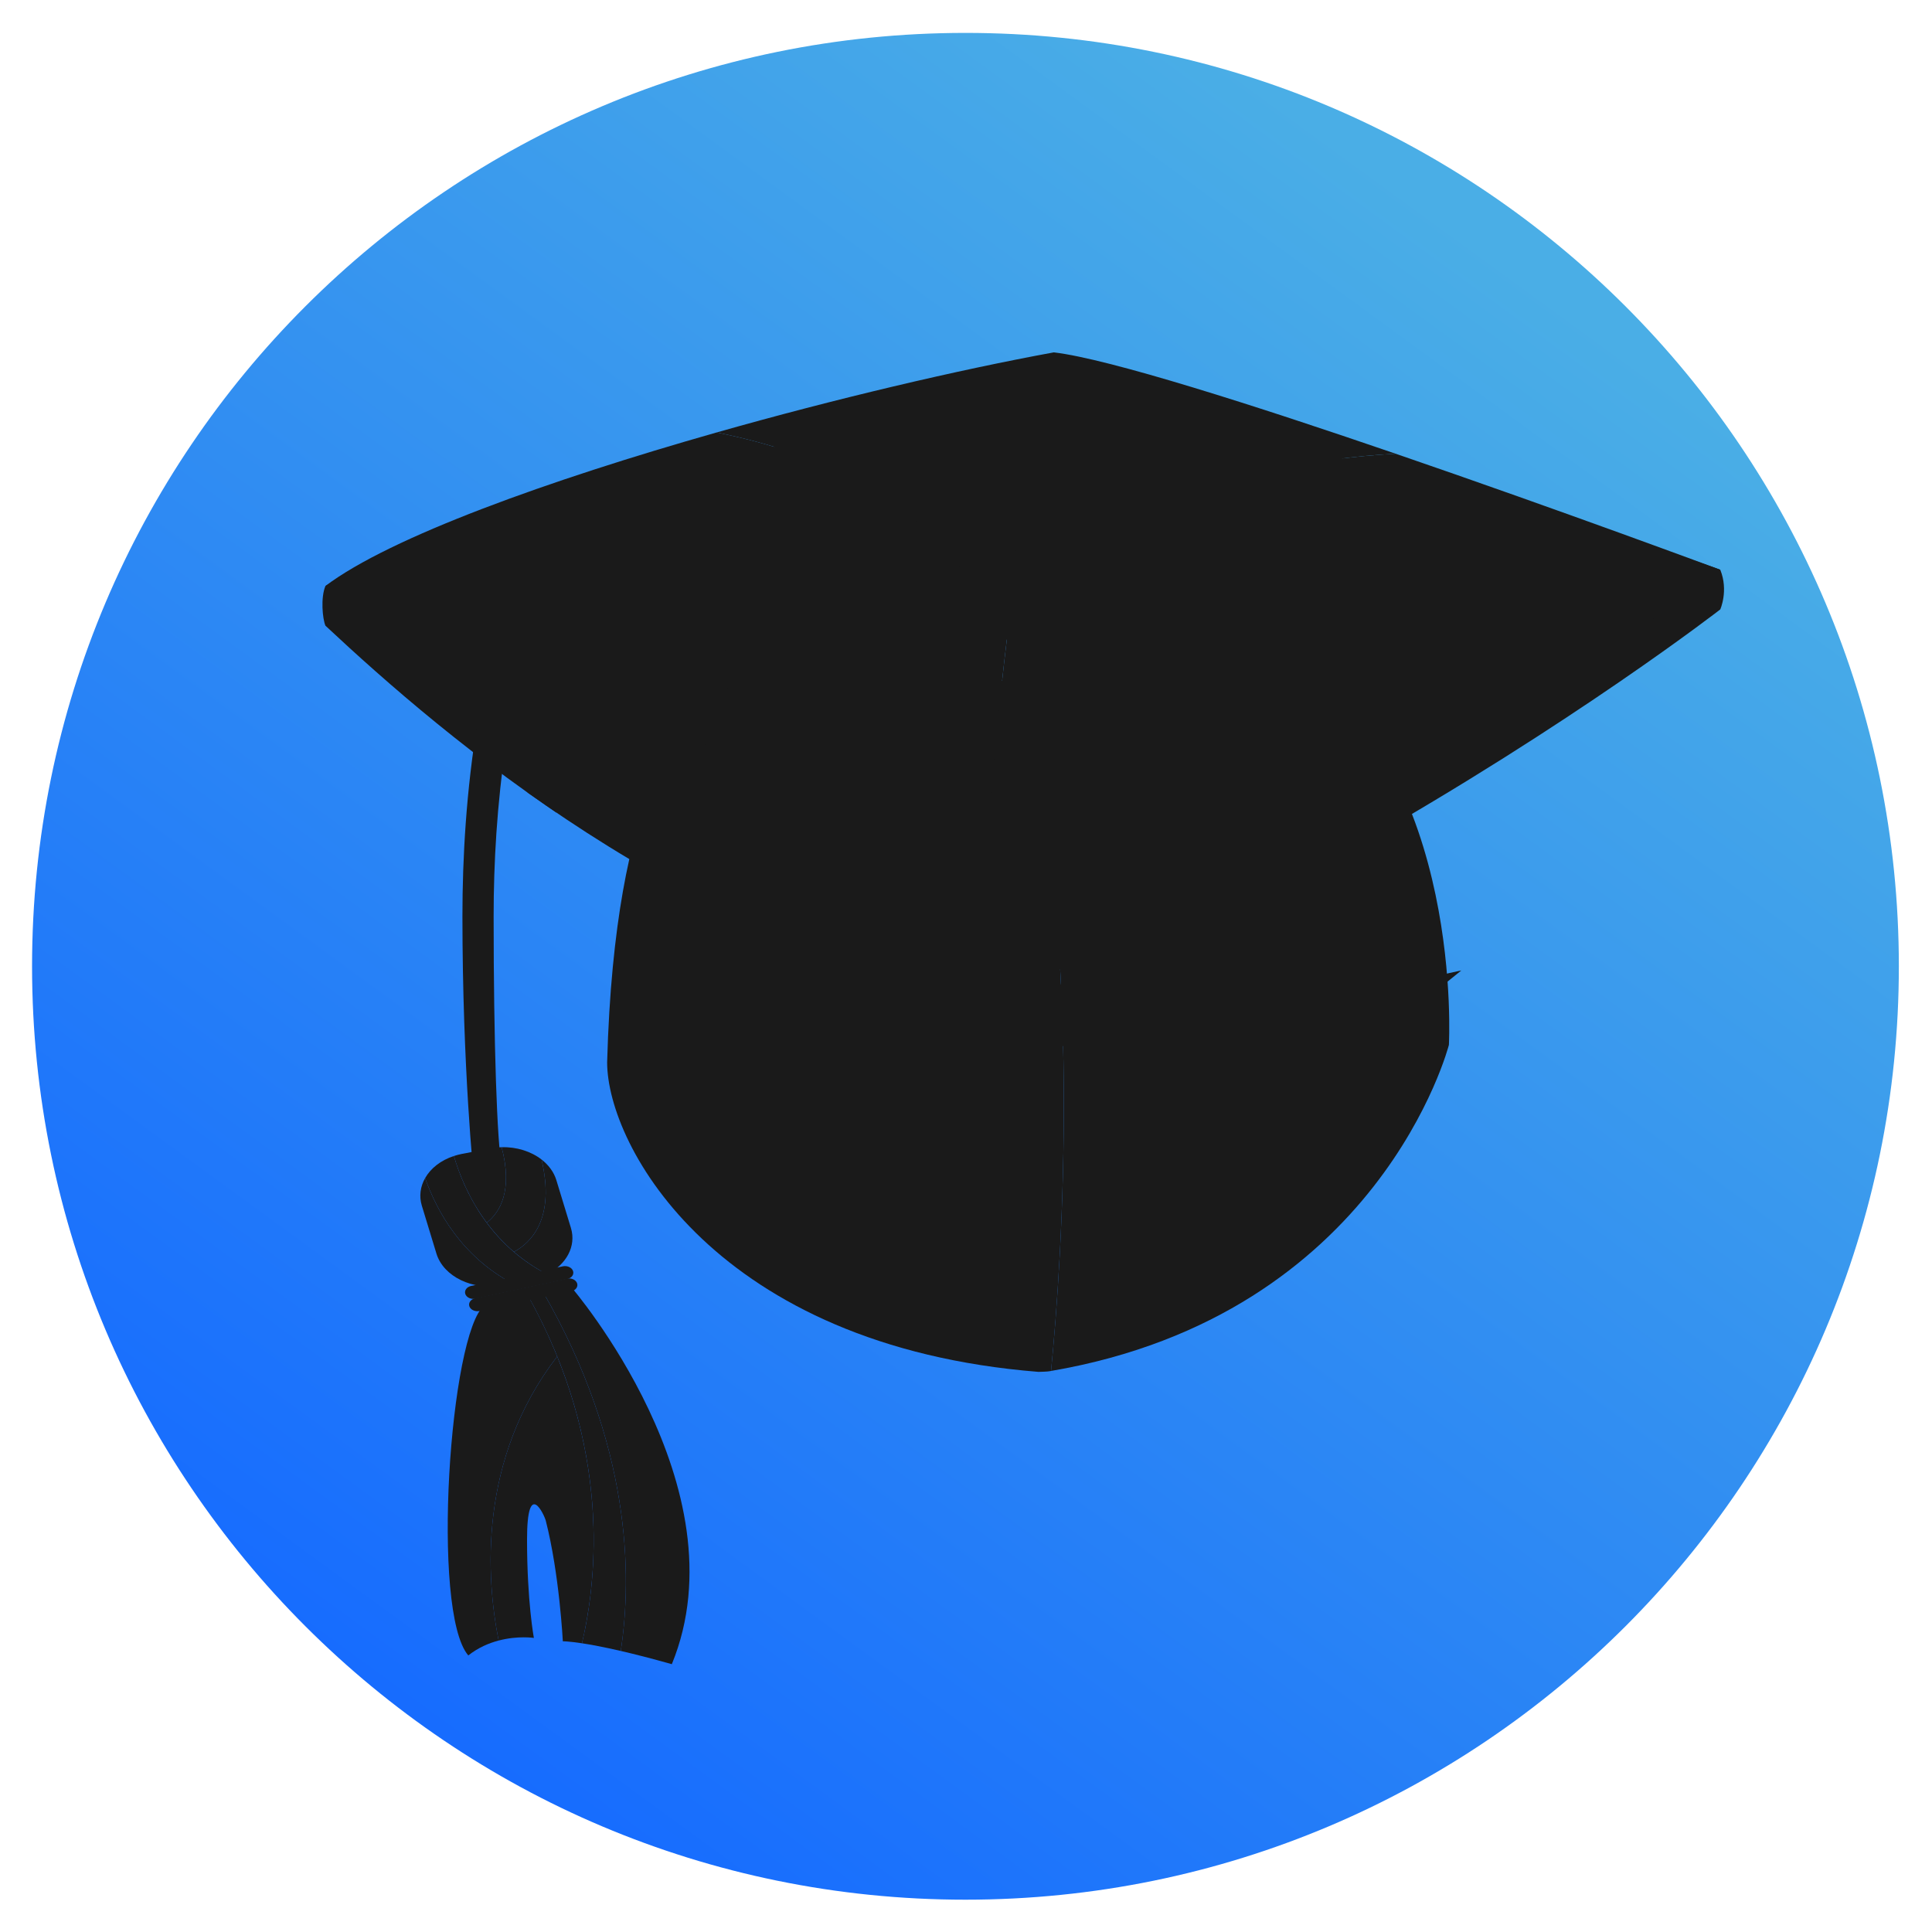 <?xml version="1.0" encoding="UTF-8" standalone="no"?>
<!-- Created with Inkscape (http://www.inkscape.org/) -->

<svg
   xmlns:dc="http://purl.org/dc/elements/1.1/"
   xmlns:cc="http://creativecommons.org/ns#"
   xmlns:rdf="http://www.w3.org/1999/02/22-rdf-syntax-ns#"
   xmlns:svg="http://www.w3.org/2000/svg"
   xmlns="http://www.w3.org/2000/svg"
   xmlns:xlink="http://www.w3.org/1999/xlink"
   xmlns:sodipodi="http://sodipodi.sourceforge.net/DTD/sodipodi-0.dtd"
   xmlns:inkscape="http://www.inkscape.org/namespaces/inkscape"
   width="128"
   height="128"
   id="svg25543"
   version="1.1"
   inkscape:version="0.47 r22583"
   inkscape:export-filename="/home/zeltak/MLT/programs/dc/Shortcuts/home.png"
   inkscape:export-xdpi="90"
   inkscape:export-ydpi="90"
   sodipodi:docname="Home_phd_docs.svg">
  <sodipodi:namedview
     id="base"
     pagecolor="#ffffff"
     bordercolor="#666666"
     borderopacity="1.0"
     inkscape:pageopacity="0.0"
     inkscape:pageshadow="2"
     inkscape:zoom="2.8"
     inkscape:cx="-12.959163"
     inkscape:cy="76.615782"
     inkscape:document-units="px"
     inkscape:current-layer="g3161"
     showgrid="false"
     inkscape:window-width="1280"
     inkscape:window-height="744"
     inkscape:window-x="-4"
     inkscape:window-y="-3"
     inkscape:window-maximized="1" />
  <defs
     id="defs25545">
    <linearGradient
       id="linearGradient4065">
      <stop
         style="stop-color:#4aaee6;stop-opacity:1;"
         offset="0"
         id="stop4067" />
      <stop
         style="stop-color:#156aff;stop-opacity:1;"
         offset="1"
         id="stop4069" />
    </linearGradient>
    <inkscape:perspective
       id="perspective25551"
       inkscape:persp3d-origin="372.04724 : 350.78739 : 1"
       inkscape:vp_z="744.09448 : 526.18109 : 1"
       inkscape:vp_y="0 : 1000 : 0"
       inkscape:vp_x="0 : 526.18109 : 1"
       sodipodi:type="inkscape:persp3d" />
    <inkscape:perspective
       sodipodi:type="inkscape:persp3d"
       inkscape:vp_x="0 : 0.5 : 1"
       inkscape:vp_y="0 : 1000 : 0"
       inkscape:vp_z="1 : 0.5 : 1"
       inkscape:persp3d-origin="0.5 : 0.33333333 : 1"
       id="perspective25327" />
    <radialGradient
       gradientUnits="userSpaceOnUse"
       r="39.471"
       cy="102.77"
       cx="67.816"
       id="SVGID_14_">
      <stop
         id="stop395"
         style="stop-color:#0096D9"
         offset="0" />
      <stop
         id="stop397"
         style="stop-color:#A3DEF9"
         offset="1" />
    </radialGradient>
    <radialGradient
       gradientUnits="userSpaceOnUse"
       gradientTransform="matrix(1,0,0,0.841,0,63.727)"
       r="33.337"
       cy="77.082"
       cx="66.64"
       id="SVGID_16_">
      <stop
         id="stop412"
         style="stop-color:#A3DEF9"
         offset="0" />
      <stop
         id="stop414"
         style="stop-color:#0098DA"
         offset="0.489" />
      <stop
         id="stop416"
         style="stop-color:#0096D9"
         offset="0.533" />
      <stop
         id="stop418"
         style="stop-color:#A3DEF9"
         offset="1" />
    </radialGradient>
    <mask
       id="SVGID_15_"
       height="25.85"
       width="30.748"
       y="101.32"
       x="51.673"
       maskUnits="userSpaceOnUse">
      <g
         id="g407"
         style="filter:url(#Adobe_OpacityMaskFilter_5_)">
        <ellipse
           id="ellipse409"
           ry="12.925"
           rx="15.374"
           cy="114.245"
           cx="67.047"
           sodipodi:cx="67.046997"
           sodipodi:cy="114.245"
           sodipodi:rx="15.374"
           sodipodi:ry="12.925"
           style="fill:#f2f2f2" />
      </g>
    </mask>
    <filter
       height="25.85"
       width="30.748"
       y="101.32"
       x="51.673"
       filterUnits="userSpaceOnUse"
       id="Adobe_OpacityMaskFilter_5_"
       color-interpolation-filters="sRGB">
      <feColorMatrix
         id="feColorMatrix404"
         values="1 0 0 0 0  0 1 0 0 0  0 0 1 0 0  0 0 0 1 0"
         type="matrix" />
    </filter>
    <mask
       id="SVGID_17_"
       height="4.823"
       width="4.85"
       y="104.951"
       x="56.885"
       maskUnits="userSpaceOnUse">
      <g
         id="g428"
         style="filter:url(#Adobe_OpacityMaskFilter_6_)">
        <radialGradient
           gradientUnits="userSpaceOnUse"
           r="3.449"
           cy="107.362"
           cx="59.311"
           id="SVGID_18_">
          <stop
             id="stop431"
             style="stop-color:#FFFFFF"
             offset="0" />
          <stop
             id="stop433"
             style="stop-color:#000000"
             offset="1" />
        </radialGradient>
        <ellipse
           id="ellipse435"
           ry="3.441"
           rx="3.459"
           cy="107.361"
           cx="59.31"
           sodipodi:cx="59.310001"
           sodipodi:cy="107.361"
           sodipodi:rx="3.4590001"
           sodipodi:ry="3.441"
           style="fill:url(#SVGID_18_)" />
      </g>
    </mask>
    <filter
       height="4.823"
       width="4.85"
       y="104.951"
       x="56.885"
       filterUnits="userSpaceOnUse"
       id="Adobe_OpacityMaskFilter_6_"
       color-interpolation-filters="sRGB">
      <feColorMatrix
         id="feColorMatrix425"
         values="1 0 0 0 0  0 1 0 0 0  0 0 1 0 0  0 0 0 1 0"
         type="matrix" />
    </filter>
    <radialGradient
       gradientUnits="userSpaceOnUse"
       r="3.449"
       cy="107.362"
       cx="59.311"
       id="radialGradient25352">
      <stop
         id="stop25354"
         style="stop-color:#FFFFFF"
         offset="0" />
      <stop
         id="stop25356"
         style="stop-color:#000000"
         offset="1" />
    </radialGradient>
    <mask
       id="SVGID_19_"
       height="45.713"
       width="45.715"
       y="146.853"
       x="44.959"
       maskUnits="userSpaceOnUse">
      <g
         id="g445"
         style="filter:url(#Adobe_OpacityMaskFilter_7_)">
        <linearGradient
           y2="172.341"
           x2="66.231"
           y1="144.042"
           x1="66.231"
           gradientUnits="userSpaceOnUse"
           id="SVGID_20_">
          <stop
             id="stop448"
             style="stop-color:#FFFFFF"
             offset="0" />
          <stop
             id="stop450"
             style="stop-color:#F4F4F4"
             offset="0.02" />
          <stop
             id="stop452"
             style="stop-color:#BCBCBC"
             offset="0.135" />
          <stop
             id="stop454"
             style="stop-color:#8A8A8A"
             offset="0.254" />
          <stop
             id="stop456"
             style="stop-color:#5F5F5F"
             offset="0.373" />
          <stop
             id="stop458"
             style="stop-color:#3D3D3D"
             offset="0.493" />
          <stop
             id="stop460"
             style="stop-color:#222222"
             offset="0.615" />
          <stop
             id="stop462"
             style="stop-color:#0F0F0F"
             offset="0.738" />
          <stop
             id="stop464"
             style="stop-color:#040404"
             offset="0.865" />
          <stop
             id="stop466"
             style="stop-color:#000000"
             offset="1" />
        </linearGradient>
        <rect
           id="rect468"
           height="46.713"
           width="51.429"
           y="146.853"
           x="40.516"
           style="fill:url(#SVGID_20_)" />
      </g>
    </mask>
    <filter
       height="45.713"
       width="45.715"
       y="146.853"
       x="44.959"
       filterUnits="userSpaceOnUse"
       id="Adobe_OpacityMaskFilter_7_"
       color-interpolation-filters="sRGB">
      <feColorMatrix
         id="feColorMatrix442"
         values="1 0 0 0 0  0 1 0 0 0  0 0 1 0 0  0 0 0 1 0"
         type="matrix" />
    </filter>
    <linearGradient
       y2="172.341"
       x2="66.231"
       y1="144.042"
       x1="66.231"
       gradientUnits="userSpaceOnUse"
       id="linearGradient25374">
      <stop
         id="stop25376"
         style="stop-color:#FFFFFF"
         offset="0" />
      <stop
         id="stop25378"
         style="stop-color:#F4F4F4"
         offset="0.02" />
      <stop
         id="stop25380"
         style="stop-color:#BCBCBC"
         offset="0.135" />
      <stop
         id="stop25382"
         style="stop-color:#8A8A8A"
         offset="0.254" />
      <stop
         id="stop25384"
         style="stop-color:#5F5F5F"
         offset="0.373" />
      <stop
         id="stop25386"
         style="stop-color:#3D3D3D"
         offset="0.493" />
      <stop
         id="stop25388"
         style="stop-color:#222222"
         offset="0.615" />
      <stop
         id="stop25390"
         style="stop-color:#0F0F0F"
         offset="0.738" />
      <stop
         id="stop25392"
         style="stop-color:#040404"
         offset="0.865" />
      <stop
         id="stop25394"
         style="stop-color:#000000"
         offset="1" />
    </linearGradient>
    <radialGradient
       gradientUnits="userSpaceOnUse"
       gradientTransform="matrix(1,0,0,-1,0,812.22)"
       r="39.47"
       cy="621.287"
       cx="67.816"
       id="SVGID_21_">
      <stop
         id="stop473"
         style="stop-color:#0096D9"
         offset="0" />
      <stop
         id="stop475"
         style="stop-color:#A3DEF9"
         offset="1" />
    </radialGradient>
    <radialGradient
       gradientUnits="userSpaceOnUse"
       gradientTransform="matrix(1,0,0,-0.841,0,748.493)"
       r="33.337"
       cy="693.851"
       cx="66.64"
       id="SVGID_22_">
      <stop
         id="stop491"
         style="stop-color:#A3DEF9"
         offset="0" />
      <stop
         id="stop493"
         style="stop-color:#0098DA"
         offset="0.489" />
      <stop
         id="stop495"
         style="stop-color:#0096D9"
         offset="0.533" />
      <stop
         id="stop497"
         style="stop-color:#A3DEF9"
         offset="1" />
    </radialGradient>
    <mask
       id="SVGID_23_"
       height="4.822"
       width="4.85"
       y="183.931"
       x="56.885"
       maskUnits="userSpaceOnUse">
      <g
         id="g507"
         style="filter:url(#Adobe_OpacityMaskFilter_9_)">
        <radialGradient
           gradientUnits="userSpaceOnUse"
           gradientTransform="matrix(1,0,0,-1,0,812.22)"
           r="3.449"
           cy="625.877"
           cx="59.311"
           id="SVGID_24_">
          <stop
             id="stop510"
             style="stop-color:#FFFFFF"
             offset="0" />
          <stop
             id="stop512"
             style="stop-color:#000000"
             offset="1" />
        </radialGradient>
        <ellipse
           id="ellipse514"
           ry="3.441"
           rx="3.459"
           cy="186.344"
           cx="59.31"
           sodipodi:cx="59.310001"
           sodipodi:cy="186.34399"
           sodipodi:rx="3.4590001"
           sodipodi:ry="3.441"
           style="fill:url(#SVGID_24_)" />
      </g>
    </mask>
    <filter
       height="4.822"
       width="4.85"
       y="183.931"
       x="56.885"
       filterUnits="userSpaceOnUse"
       id="Adobe_OpacityMaskFilter_9_"
       color-interpolation-filters="sRGB">
      <feColorMatrix
         id="feColorMatrix504"
         values="1 0 0 0 0  0 1 0 0 0  0 0 1 0 0  0 0 0 1 0"
         type="matrix" />
    </filter>
    <radialGradient
       gradientUnits="userSpaceOnUse"
       gradientTransform="matrix(1,0,0,-1,0,812.22)"
       r="3.449"
       cy="625.877"
       cx="59.311"
       id="radialGradient25412">
      <stop
         id="stop25414"
         style="stop-color:#FFFFFF"
         offset="0" />
      <stop
         id="stop25416"
         style="stop-color:#000000"
         offset="1" />
    </radialGradient>
    <inkscape:perspective
       sodipodi:type="inkscape:persp3d"
       inkscape:vp_x="0 : 0.5 : 1"
       inkscape:vp_y="0 : 1000 : 0"
       inkscape:vp_z="1 : 0.5 : 1"
       inkscape:persp3d-origin="0.5 : 0.33333333 : 1"
       id="perspective2822" />
    <inkscape:perspective
       sodipodi:type="inkscape:persp3d"
       inkscape:vp_x="0 : 0.5 : 1"
       inkscape:vp_y="0 : 1000 : 0"
       inkscape:vp_z="1 : 0.5 : 1"
       inkscape:persp3d-origin="0.5 : 0.33333333 : 1"
       id="perspective2950" />
    <linearGradient
       id="linearGradient4533">
      <stop
         style="stop-color:#c3b4da;stop-opacity:0;"
         offset="0"
         id="stop4535" />
      <stop
         style="stop-color:#462886;stop-opacity:1;"
         offset="1"
         id="stop4537" />
    </linearGradient>
    <linearGradient
       id="SVGID_6_"
       gradientUnits="userSpaceOnUse"
       x1="74.778"
       y1="-2.863"
       x2="74.778"
       y2="8.908"
       gradientTransform="matrix(-0.954,-0.298,-0.298,0.954,188.458,96.601)">
      <stop
         offset="0.06"
         style="stop-color:#7b638a;stop-opacity:1;"
         id="stop5759" />
      <stop
         offset="0.621"
         style="stop-color:#eeeeee;stop-opacity:1;"
         id="stop5761" />
      <stop
         offset="1"
         style="stop-color:#ffffff;stop-opacity:1;"
         id="stop5763" />
    </linearGradient>
    <clipPath
       id="clipPath7872"
       clipPathUnits="userSpaceOnUse">
      <path
         sodipodi:nodetypes="csccscc"
         style="fill:#ff00ff;fill-opacity:1"
         id="path7874"
         d="m 44.177,72.902 c 0,0 16.265,-15.643 18.16,-21.432 1.177,-3.596 -1.592,-9.976 -1.592,-9.976 l 35.874,8.688 c 5.607,1.67 8.618,7.719 6.723,13.508 -1.896,5.79 -18.161,21.433 -18.161,21.433 0,0 -41.004,-12.221 -41.004,-12.221 z" />
    </clipPath>
    <linearGradient
       id="SVGID_3_"
       gradientUnits="userSpaceOnUse"
       x1="69.598"
       y1="71.244"
       x2="69.598"
       y2="-2.851"
       gradientTransform="matrix(-0.954,-0.298,-0.298,0.954,141.308,67.135)">
      <stop
         offset="0"
         style="stop-color:#66527c;stop-opacity:1;"
         id="stop5730" />
      <stop
         offset="0.075"
         style="stop-color:#d2c2dc;stop-opacity:1;"
         id="stop5732" />
      <stop
         offset="0.166"
         style="stop-color:#FCFEFF"
         id="stop5736" />
      <stop
         offset="0.621"
         style="stop-color:#D2C2DC"
         id="stop5738" />
      <stop
         offset="0.835"
         style="stop-color:#90859C"
         id="stop5740" />
      <stop
         offset="1"
         style="stop-color:#514B57"
         id="stop5742" />
    </linearGradient>
    <linearGradient
       id="linearGradient9512">
      <stop
         style="stop-color:#1d0a55;stop-opacity:1"
         offset="0"
         id="stop9514" />
      <stop
         style="stop-color:#1d0a55;stop-opacity:0;"
         offset="1"
         id="stop9516" />
    </linearGradient>
    <linearGradient
       id="SVGID_1_"
       gradientUnits="userSpaceOnUse"
       x1="64.419"
       y1="71.254"
       x2="64.419"
       y2="59.485"
       gradientTransform="matrix(-0.954,-0.298,-0.298,0.954,188.458,96.601)">
      <stop
         offset="0"
         style="stop-color:#FFFFFF"
         id="stop5710" />
      <stop
         offset="1"
         style="stop-color:#73538A"
         id="stop5712" />
    </linearGradient>
    <linearGradient
       spreadMethod="pad"
       gradientTransform="matrix(-0.954,-0.298,-0.298,0.954,141.308,67.135)"
       y2="-2.865"
       x2="69.599"
       y1="71.255"
       x1="69.599"
       gradientUnits="userSpaceOnUse"
       id="linearGradient9222"
       xlink:href="#SVGID_3_">
      <stop
         id="stop9224"
         style="stop-color:#453657"
         offset="0" />
      <stop
         id="stop9226"
         style="stop-color:#9888A8"
         offset="0.04" />
      <stop
         id="stop9228"
         style="stop-color:#c4acdb;stop-opacity:1;"
         offset="0.125" />
      <stop
         id="stop9230"
         style="stop-color:#422C57"
         offset="1" />
    </linearGradient>
    <linearGradient
       id="linearGradient2997"
       gradientUnits="userSpaceOnUse"
       x1="69.598"
       y1="71.244"
       x2="69.598"
       y2="-2.851"
       gradientTransform="matrix(-0.954,-0.298,-0.298,0.954,141.308,67.135)">
      <stop
         offset="0"
         style="stop-color:#66527c;stop-opacity:1;"
         id="stop2999" />
      <stop
         offset="0.075"
         style="stop-color:#d2c2dc;stop-opacity:1;"
         id="stop3001" />
      <stop
         offset="0.166"
         style="stop-color:#FCFEFF"
         id="stop3003" />
      <stop
         offset="0.621"
         style="stop-color:#D2C2DC"
         id="stop3005" />
      <stop
         offset="0.835"
         style="stop-color:#90859C"
         id="stop3007" />
      <stop
         offset="1"
         style="stop-color:#514B57"
         id="stop3009" />
    </linearGradient>
    <linearGradient
       id="linearGradient4533-315">
      <stop
         style="stop-color:#c7c7c7;stop-opacity:0;"
         offset="0"
         id="stop3216" />
      <stop
         style="stop-color:#575757;stop-opacity:1;"
         offset="1"
         id="stop3218" />
    </linearGradient>
    <linearGradient
       y2="65.844"
       x2="77.888"
       y1="48.476"
       x1="81.793"
       gradientUnits="userSpaceOnUse"
       id="linearGradient2930-884"
       xlink:href="#linearGradient7862-288"
       inkscape:collect="always" />
    <linearGradient
       id="linearGradient7862-288"
       inkscape:collect="always">
      <stop
         id="stop3222"
         offset="0"
         style="stop-color:#000000;stop-opacity:1;" />
      <stop
         id="stop3224"
         offset="1"
         style="stop-color:#000000;stop-opacity:0;" />
    </linearGradient>
    <linearGradient
       id="SVGID_3_-162"
       gradientUnits="userSpaceOnUse"
       x1="69.598"
       y1="71.244"
       x2="69.598"
       y2="-2.851"
       gradientTransform="matrix(-0.954,-0.298,-0.298,0.954,141.308,67.135)">
      <stop
         offset="0"
         style="stop-color:#676767;stop-opacity:1;"
         id="stop3234" />
      <stop
         offset="0.075"
         style="stop-color:#cfcfcf;stop-opacity:1;"
         id="stop3236" />
      <stop
         offset="0.166"
         style="stop-color:#fdfdfd"
         id="stop3238" />
      <stop
         offset="0.621"
         style="stop-color:#cfcfcf"
         id="stop3240" />
      <stop
         offset="0.835"
         style="stop-color:#909090"
         id="stop3242" />
      <stop
         offset="1"
         style="stop-color:#515151"
         id="stop3244" />
    </linearGradient>
    <linearGradient
       spreadMethod="pad"
       gradientTransform="matrix(-0.954,-0.298,-0.298,0.954,141.308,67.135)"
       y2="-2.865"
       x2="69.599"
       y1="71.255"
       x1="69.599"
       gradientUnits="userSpaceOnUse"
       id="linearGradient9222-391"
       xlink:href="#SVGID_3_-57">
      <stop
         id="stop3248"
         style="stop-color:#464646"
         offset="0" />
      <stop
         id="stop3250"
         style="stop-color:#989898"
         offset="0.04" />
      <stop
         id="stop3252"
         style="stop-color:#c3c3c3;stop-opacity:1;"
         offset="0.125" />
      <stop
         id="stop3254"
         style="stop-color:#414141"
         offset="1" />
    </linearGradient>
    <linearGradient
       id="SVGID_3_-57"
       gradientUnits="userSpaceOnUse"
       x1="69.598"
       y1="71.244"
       x2="69.598"
       y2="-2.851"
       gradientTransform="matrix(-0.954,-0.298,-0.298,0.954,141.308,67.135)">
      <stop
         offset="0"
         style="stop-color:#676767;stop-opacity:1;"
         id="stop3257" />
      <stop
         offset="0.075"
         style="stop-color:#cfcfcf;stop-opacity:1;"
         id="stop3259" />
      <stop
         offset="0.166"
         style="stop-color:#fdfdfd"
         id="stop3261" />
      <stop
         offset="0.621"
         style="stop-color:#cfcfcf"
         id="stop3263" />
      <stop
         offset="0.835"
         style="stop-color:#909090"
         id="stop3265" />
      <stop
         offset="1"
         style="stop-color:#515151"
         id="stop3267" />
    </linearGradient>
    <linearGradient
       id="SVGID_6_-703"
       gradientUnits="userSpaceOnUse"
       x1="74.778"
       y1="-2.863"
       x2="74.778"
       y2="8.908"
       gradientTransform="matrix(-0.954,-0.298,-0.298,0.954,188.458,96.601)">
      <stop
         offset="0.06"
         style="stop-color:#767676;stop-opacity:1;"
         id="stop3271" />
      <stop
         offset="0.621"
         style="stop-color:#eeeeee;stop-opacity:1;"
         id="stop3273" />
      <stop
         offset="1"
         style="stop-color:#ffffff;stop-opacity:1;"
         id="stop3275" />
    </linearGradient>
    <linearGradient
       id="linearGradient9512-332">
      <stop
         style="stop-color:#2f2f2f;stop-opacity:1"
         offset="0"
         id="stop3279" />
      <stop
         style="stop-color:#2f2f2f;stop-opacity:0;"
         offset="1"
         id="stop3281" />
    </linearGradient>
    <linearGradient
       id="SVGID_1_-644"
       gradientUnits="userSpaceOnUse"
       x1="64.419"
       y1="71.254"
       x2="64.419"
       y2="59.485"
       gradientTransform="matrix(-0.954,-0.298,-0.298,0.954,188.458,96.601)">
      <stop
         offset="0"
         style="stop-color:#ffffff"
         id="stop3285" />
      <stop
         offset="1"
         style="stop-color:#6e6e6e"
         id="stop3287" />
    </linearGradient>
    <linearGradient
       inkscape:collect="always"
       xlink:href="#linearGradient7862-288"
       id="linearGradient3648"
       gradientUnits="userSpaceOnUse"
       x1="81.793"
       y1="48.476"
       x2="77.888"
       y2="65.844" />
    <inkscape:perspective
       id="perspective6108"
       inkscape:persp3d-origin="0.5 : 0.33333333 : 1"
       inkscape:vp_z="1 : 0.5 : 1"
       inkscape:vp_y="0 : 1000 : 0"
       inkscape:vp_x="0 : 0.5 : 1"
       sodipodi:type="inkscape:persp3d" />
    <linearGradient
       y2="-2.865"
       x2="69.599"
       y1="71.255"
       x1="69.599"
       gradientTransform="matrix(-0.844,-0.286,-0.264,0.914,3.677,112.044)"
       gradientUnits="userSpaceOnUse"
       id="linearGradient3638-242-13-773-735-631"
       xlink:href="#linearGradient9222-391-124-270-21-532-530"
       inkscape:collect="always" />
    <linearGradient
       xlink:href="#SVGID_3_-57-743-264-926-879-50"
       id="linearGradient9222-391-124-270-21-532-530"
       gradientUnits="userSpaceOnUse"
       x1="69.599"
       y1="71.255"
       x2="69.599"
       y2="-2.865"
       gradientTransform="matrix(-0.954,-0.298,-0.298,0.954,141.308,67.135)"
       spreadMethod="pad">
      <stop
         offset="0"
         style="stop-color:#1b1b1b"
         id="stop5714" />
      <stop
         offset="0.04"
         style="stop-color:#3b3b3b"
         id="stop5716" />
      <stop
         offset="0.125"
         style="stop-color:#4d4d4d;stop-opacity:1;"
         id="stop5718" />
      <stop
         offset="1"
         style="stop-color:#1a1a1a"
         id="stop5720" />
    </linearGradient>
    <linearGradient
       gradientTransform="matrix(-0.954,-0.298,-0.298,0.954,141.308,67.135)"
       y2="-2.851"
       x2="69.598"
       y1="71.244"
       x1="69.598"
       gradientUnits="userSpaceOnUse"
       id="SVGID_3_-57-743-264-926-879-50">
      <stop
         id="stop5723"
         style="stop-color:#292929;stop-opacity:1;"
         offset="0" />
      <stop
         id="stop5725"
         style="stop-color:#505050;stop-opacity:1;"
         offset="0.075" />
      <stop
         id="stop5727"
         style="stop-color:#636363"
         offset="0.166" />
      <stop
         id="stop5729"
         style="stop-color:#505050"
         offset="0.621" />
      <stop
         id="stop5731"
         style="stop-color:#383838"
         offset="0.835" />
      <stop
         id="stop5733"
         style="stop-color:#202020"
         offset="1" />
    </linearGradient>
    <linearGradient
       y2="93.675"
       x2="87.752"
       y1="100.477"
       x1="56.639"
       gradientTransform="matrix(0.901,0,0,0.954,-121.789,64.289)"
       gradientUnits="userSpaceOnUse"
       id="linearGradient3640-590-507-842-484-632"
       xlink:href="#linearGradient9453-546-328-803-87-755-202"
       inkscape:collect="always" />
    <linearGradient
       inkscape:collect="always"
       id="linearGradient9453-546-328-803-87-755-202">
      <stop
         style="stop-color:#000000;stop-opacity:1;"
         offset="0"
         id="stop5737" />
      <stop
         style="stop-color:#000000;stop-opacity:0;"
         offset="1"
         id="stop5739" />
    </linearGradient>
    <linearGradient
       y2="59.485"
       x2="64.419"
       y1="71.254"
       x1="64.419"
       gradientTransform="matrix(-0.844,-0.286,-0.264,0.914,3.677,112.044)"
       gradientUnits="userSpaceOnUse"
       id="linearGradient3642-797-219-378-974-662"
       xlink:href="#SVGID_1_-644-651-733-998-644-996"
       inkscape:collect="always" />
    <linearGradient
       gradientTransform="matrix(-0.954,-0.298,-0.298,0.954,188.458,96.601)"
       y2="59.485"
       x2="64.419"
       y1="71.254"
       x1="64.419"
       gradientUnits="userSpaceOnUse"
       id="SVGID_1_-644-651-733-998-644-996">
      <stop
         id="stop5743"
         style="stop-color:#636363"
         offset="0" />
      <stop
         id="stop5745"
         style="stop-color:#2b2b2b"
         offset="1" />
    </linearGradient>
    <linearGradient
       y2="93.675"
       x2="76.699"
       y1="99.961"
       x1="67.576"
       gradientTransform="matrix(0.901,0,0,0.954,-121.789,64.289)"
       gradientUnits="userSpaceOnUse"
       id="linearGradient3644-936-855-805-647-365"
       xlink:href="#linearGradient9512-332-721-255-815-59-166"
       inkscape:collect="always" />
    <linearGradient
       id="linearGradient9512-332-721-255-815-59-166">
      <stop
         id="stop5749"
         offset="0"
         style="stop-color:#131313;stop-opacity:1" />
      <stop
         id="stop5751"
         offset="1"
         style="stop-color:#131313;stop-opacity:0;" />
    </linearGradient>
    <linearGradient
       y2="-2.851"
       x2="69.598"
       y1="71.244"
       x1="69.598"
       gradientTransform="matrix(-0.766,-0.286,-0.239,0.914,-2.61,112.044)"
       gradientUnits="userSpaceOnUse"
       id="linearGradient3646-961-304-965-413-189"
       xlink:href="#SVGID_3_-162-57-604-467-109-875"
       inkscape:collect="always" />
    <linearGradient
       gradientTransform="matrix(-0.954,-0.298,-0.298,0.954,141.308,67.135)"
       y2="-2.851"
       x2="69.598"
       y1="71.244"
       x1="69.598"
       gradientUnits="userSpaceOnUse"
       id="SVGID_3_-162-57-604-467-109-875">
      <stop
         id="stop5755"
         style="stop-color:#292929;stop-opacity:1;"
         offset="0" />
      <stop
         id="stop5757"
         style="stop-color:#505050;stop-opacity:1;"
         offset="0.075" />
      <stop
         id="stop5759-5"
         style="stop-color:#636363"
         offset="0.166" />
      <stop
         id="stop5761-4"
         style="stop-color:#505050"
         offset="0.621" />
      <stop
         id="stop5763-1"
         style="stop-color:#383838"
         offset="0.835" />
      <stop
         id="stop5765"
         style="stop-color:#202020"
         offset="1" />
    </linearGradient>
    <linearGradient
       y2="65.844"
       x2="77.888"
       y1="48.476"
       x1="81.793"
       gradientUnits="userSpaceOnUse"
       id="linearGradient3648-193-447-553-125-126"
       xlink:href="#linearGradient7862-288-179-603-970-761-126"
       inkscape:collect="always" />
    <linearGradient
       inkscape:collect="always"
       id="linearGradient7862-288-179-603-970-761-126">
      <stop
         style="stop-color:#000000;stop-opacity:1;"
         offset="0"
         id="stop5769" />
      <stop
         style="stop-color:#000000;stop-opacity:0;"
         offset="1"
         id="stop5771" />
    </linearGradient>
    <clipPath
       clipPathUnits="userSpaceOnUse"
       id="clipPath7872-5">
      <path
         d="m 44.177,72.902 c 0,0 16.265,-15.643 18.16,-21.432 1.177,-3.596 -1.592,-9.976 -1.592,-9.976 l 35.874,8.688 c 5.607,1.67 8.618,7.719 6.723,13.508 -1.896,5.79 -18.161,21.433 -18.161,21.433 0,0 -41.004,-12.221 -41.004,-12.221 z"
         id="path7874-5"
         style="fill:#a700a7;fill-opacity:1"
         sodipodi:nodetypes="csccscc" />
    </clipPath>
    <linearGradient
       y2="8.908"
       x2="74.778"
       y1="-2.863"
       x1="74.778"
       gradientTransform="matrix(-0.844,-0.286,-0.264,0.914,3.677,112.044)"
       gradientUnits="userSpaceOnUse"
       id="linearGradient3650-475-619-355-181-469"
       xlink:href="#SVGID_6_-703-55-194-264-596-450"
       inkscape:collect="always" />
    <linearGradient
       gradientTransform="matrix(-0.954,-0.298,-0.298,0.954,188.458,96.601)"
       y2="8.908"
       x2="74.778"
       y1="-2.863"
       x1="74.778"
       gradientUnits="userSpaceOnUse"
       id="SVGID_6_-703-55-194-264-596-450">
      <stop
         id="stop5775"
         style="stop-color:#2d2d2d;stop-opacity:1;"
         offset="0.06" />
      <stop
         id="stop5777"
         style="stop-color:#5d5d5d;stop-opacity:1;"
         offset="0.621" />
      <stop
         id="stop5779"
         style="stop-color:#636363;stop-opacity:1;"
         offset="1" />
    </linearGradient>
    <linearGradient
       y2="8.908"
       x2="74.778"
       y1="-2.863"
       x1="74.778"
       gradientTransform="matrix(-0.844,-0.286,-0.264,0.914,3.677,112.044)"
       gradientUnits="userSpaceOnUse"
       id="linearGradient3652-917-387-227-353-331"
       xlink:href="#linearGradient4533-315-356-970-804-233-720"
       inkscape:collect="always" />
    <linearGradient
       id="linearGradient4533-315-356-970-804-233-720">
      <stop
         id="stop5783"
         offset="0"
         style="stop-color:#4d4d4d;stop-opacity:0;" />
      <stop
         id="stop5785"
         offset="1"
         style="stop-color:#212121;stop-opacity:1;" />
    </linearGradient>
    <inkscape:perspective
       id="perspective6319"
       inkscape:persp3d-origin="0.5 : 0.33333333 : 1"
       inkscape:vp_z="1 : 0.5 : 1"
       inkscape:vp_y="0 : 1000 : 0"
       inkscape:vp_x="0 : 0.5 : 1"
       sodipodi:type="inkscape:persp3d" />
    <linearGradient
       spreadMethod="pad"
       gradientTransform="matrix(-0.954,-0.298,-0.298,0.954,141.308,67.135)"
       y2="-2.865"
       x2="69.599"
       y1="71.255"
       x1="69.599"
       gradientUnits="userSpaceOnUse"
       id="linearGradient9222-391-3"
       xlink:href="#SVGID_3_-57-9">
      <stop
         id="stop3248-8"
         style="stop-color:#464646"
         offset="0" />
      <stop
         id="stop3250-6"
         style="stop-color:#989898"
         offset="0.04" />
      <stop
         id="stop3252-0"
         style="stop-color:#c3c3c3;stop-opacity:1;"
         offset="0.125" />
      <stop
         id="stop3254-8"
         style="stop-color:#414141"
         offset="1" />
    </linearGradient>
    <linearGradient
       id="SVGID_3_-57-9"
       gradientUnits="userSpaceOnUse"
       x1="69.598"
       y1="71.244"
       x2="69.598"
       y2="-2.851"
       gradientTransform="matrix(-0.954,-0.298,-0.298,0.954,141.308,67.135)">
      <stop
         offset="0"
         style="stop-color:#676767;stop-opacity:1;"
         id="stop3257-2" />
      <stop
         offset="0.075"
         style="stop-color:#cfcfcf;stop-opacity:1;"
         id="stop3259-2" />
      <stop
         offset="0.166"
         style="stop-color:#fdfdfd"
         id="stop3261-3" />
      <stop
         offset="0.621"
         style="stop-color:#cfcfcf"
         id="stop3263-1" />
      <stop
         offset="0.835"
         style="stop-color:#909090"
         id="stop3265-8" />
      <stop
         offset="1"
         style="stop-color:#515151"
         id="stop3267-3" />
    </linearGradient>
    <linearGradient
       id="SVGID_1_-644-4"
       gradientUnits="userSpaceOnUse"
       x1="64.419"
       y1="71.254"
       x2="64.419"
       y2="59.485"
       gradientTransform="matrix(-0.954,-0.298,-0.298,0.954,188.458,96.601)">
      <stop
         offset="0"
         style="stop-color:#ffffff"
         id="stop3285-2" />
      <stop
         offset="1"
         style="stop-color:#6e6e6e"
         id="stop3287-2" />
    </linearGradient>
    <linearGradient
       id="linearGradient9512-332-4">
      <stop
         style="stop-color:#2f2f2f;stop-opacity:1"
         offset="0"
         id="stop3279-5" />
      <stop
         style="stop-color:#2f2f2f;stop-opacity:0;"
         offset="1"
         id="stop3281-1" />
    </linearGradient>
    <linearGradient
       id="SVGID_3_-162-7"
       gradientUnits="userSpaceOnUse"
       x1="69.598"
       y1="71.244"
       x2="69.598"
       y2="-2.851"
       gradientTransform="matrix(-0.954,-0.298,-0.298,0.954,141.308,67.135)">
      <stop
         offset="0"
         style="stop-color:#676767;stop-opacity:1;"
         id="stop3234-5" />
      <stop
         offset="0.075"
         style="stop-color:#cfcfcf;stop-opacity:1;"
         id="stop3236-7" />
      <stop
         offset="0.166"
         style="stop-color:#fdfdfd"
         id="stop3238-1" />
      <stop
         offset="0.621"
         style="stop-color:#cfcfcf"
         id="stop3240-6" />
      <stop
         offset="0.835"
         style="stop-color:#909090"
         id="stop3242-9" />
      <stop
         offset="1"
         style="stop-color:#515151"
         id="stop3244-8" />
    </linearGradient>
    <clipPath
       id="clipPath7872-7"
       clipPathUnits="userSpaceOnUse">
      <path
         sodipodi:nodetypes="csccscc"
         style="fill:#ff00ff;fill-opacity:1"
         id="path7874-9"
         d="m 44.177,72.902 c 0,0 16.265,-15.643 18.16,-21.432 1.177,-3.596 -1.592,-9.976 -1.592,-9.976 l 35.874,8.688 c 5.607,1.67 8.618,7.719 6.723,13.508 -1.896,5.79 -18.161,21.433 -18.161,21.433 0,0 -41.004,-12.221 -41.004,-12.221 z" />
    </clipPath>
    <linearGradient
       id="SVGID_6_-703-7"
       gradientUnits="userSpaceOnUse"
       x1="74.778"
       y1="-2.863"
       x2="74.778"
       y2="8.908"
       gradientTransform="matrix(-0.954,-0.298,-0.298,0.954,188.458,96.601)">
      <stop
         offset="0.06"
         style="stop-color:#767676;stop-opacity:1;"
         id="stop3271-0" />
      <stop
         offset="0.621"
         style="stop-color:#eeeeee;stop-opacity:1;"
         id="stop3273-4" />
      <stop
         offset="1"
         style="stop-color:#ffffff;stop-opacity:1;"
         id="stop3275-8" />
    </linearGradient>
    <linearGradient
       id="linearGradient4533-315-4">
      <stop
         style="stop-color:#c7c7c7;stop-opacity:0;"
         offset="0"
         id="stop3216-8" />
      <stop
         style="stop-color:#575757;stop-opacity:1;"
         offset="1"
         id="stop3218-1" />
    </linearGradient>
    <radialGradient
       inkscape:collect="always"
       xlink:href="#SVGID_14_"
       id="radialGradient3287"
       gradientUnits="userSpaceOnUse"
       cx="67.816"
       cy="102.77"
       r="39.471" />
    <radialGradient
       inkscape:collect="always"
       xlink:href="#SVGID_16_"
       id="radialGradient3289"
       gradientUnits="userSpaceOnUse"
       gradientTransform="matrix(1,0,0,0.841,0,63.727)"
       cx="66.64"
       cy="77.082"
       r="33.337" />
    <linearGradient
       inkscape:collect="always"
       xlink:href="#linearGradient4065"
       id="linearGradient4071"
       x1="125.764"
       y1="-80.596"
       x2="57.579"
       y2="12.843"
       gradientUnits="userSpaceOnUse" />
    <inkscape:perspective
       id="perspective2951"
       inkscape:persp3d-origin="0.5 : 0.33333333 : 1"
       inkscape:vp_z="1 : 0.5 : 1"
       inkscape:vp_y="0 : 1000 : 0"
       inkscape:vp_x="0 : 0.5 : 1"
       sodipodi:type="inkscape:persp3d" />
    <linearGradient
       inkscape:collect="always"
       xlink:href="#path1082_2_"
       id="linearGradient3025"
       gradientUnits="userSpaceOnUse"
       gradientTransform="matrix(-0.394,0,0,0.394,978.35,416.981)"
       x1="541.335"
       y1="104.507"
       x2="606.912"
       y2="303.14" />
    <linearGradient
       gradientUnits="userSpaceOnUse"
       id="path1082_2_"
       y2="129.347"
       x2="112.499"
       y1="6.137"
       x1="112.499"
       gradientTransform="translate(287,-83)">
      <stop
         id="stop193"
         offset="0"
         style="stop-color:#ffffff;stop-opacity:0" />
      <stop
         id="stop195"
         offset="1"
         style="stop-color:#ffffff;stop-opacity:0.275;" />
      <midPointStop
         id="midPointStop197"
         style="stop-color:#FFFFFF"
         offset="0" />
      <midPointStop
         id="midPointStop199"
         style="stop-color:#FFFFFF"
         offset="0.5" />
      <midPointStop
         id="midPointStop201"
         style="stop-color:#000000"
         offset="1" />
    </linearGradient>
    <inkscape:perspective
       id="perspective3111"
       inkscape:persp3d-origin="0.5 : 0.33333333 : 1"
       inkscape:vp_z="1 : 0.5 : 1"
       inkscape:vp_y="0 : 1000 : 0"
       inkscape:vp_x="0 : 0.5 : 1"
       sodipodi:type="inkscape:persp3d" />
    <inkscape:perspective
       id="perspective3109"
       inkscape:persp3d-origin="0.5 : 0.33333333 : 1"
       inkscape:vp_z="1 : 0.5 : 1"
       inkscape:vp_y="0 : 1000 : 0"
       inkscape:vp_x="0 : 0.5 : 1"
       sodipodi:type="inkscape:persp3d" />
    <inkscape:perspective
       id="perspective2997"
       inkscape:persp3d-origin="0.5 : 0.33333333 : 1"
       inkscape:vp_z="1 : 0.5 : 1"
       inkscape:vp_y="0 : 1000 : 0"
       inkscape:vp_x="0 : 0.5 : 1"
       sodipodi:type="inkscape:persp3d" />
    <radialGradient
       inkscape:collect="always"
       xlink:href="#SVGID_217_"
       id="radialGradient4339"
       gradientUnits="userSpaceOnUse"
       gradientTransform="matrix(1,0,0,0.841,0,63.727)"
       cx="66.64"
       cy="225.118"
       r="33.337" />
    <radialGradient
       id="SVGID_217_"
       cx="66.64"
       cy="225.118"
       r="33.337"
       gradientTransform="matrix(1,0,0,0.841,0,63.727)"
       gradientUnits="userSpaceOnUse">
      <stop
         offset="0"
         style="stop-color:#AED9B0"
         id="stop2734" />
      <stop
         offset="0.489"
         style="stop-color:#51B848"
         id="stop2736" />
      <stop
         offset="0.533"
         style="stop-color:#51B848"
         id="stop2738" />
      <stop
         offset="1"
         style="stop-color:#AED9B0"
         id="stop2740" />
    </radialGradient>
    <mask
       maskUnits="userSpaceOnUse"
       x="51.673"
       y="225.771"
       width="30.748"
       height="25.851"
       id="SVGID_216_">
      <g
         style="filter:url(#Adobe_OpacityMaskFilter_94_)"
         id="g2729">
        <ellipse
           style="fill:#f2f2f2"
           sodipodi:ry="12.927"
           sodipodi:rx="15.374"
           sodipodi:cy="238.696"
           sodipodi:cx="67.046997"
           cx="67.047"
           cy="238.696"
           rx="15.374"
           ry="12.927"
           id="ellipse2731" />
      </g>
    </mask>
    <filter
       color-interpolation-filters="sRGB"
       id="Adobe_OpacityMaskFilter_94_"
       filterUnits="userSpaceOnUse"
       x="51.673"
       y="225.771"
       width="30.748"
       height="25.851">
      <feColorMatrix
         type="matrix"
         values="1 0 0 0 0  0 1 0 0 0  0 0 1 0 0  0 0 0 1 0"
         id="feColorMatrix2726" />
    </filter>
    <mask
       maskUnits="userSpaceOnUse"
       x="56.885"
       y="229.401"
       width="4.85"
       height="4.822"
       id="SVGID_218_">
      <g
         style="filter:url(#Adobe_OpacityMaskFilter_95_)"
         id="g2750">
        <radialGradient
           id="SVGID_219_"
           cx="59.311"
           cy="231.814"
           r="3.449"
           gradientUnits="userSpaceOnUse">
          <stop
             offset="0"
             style="stop-color:#FFFFFF"
             id="stop2753" />
          <stop
             offset="1"
             style="stop-color:#000000"
             id="stop2755" />
        </radialGradient>
        <ellipse
           style="fill:url(#SVGID_219_)"
           sodipodi:ry="3.4389999"
           sodipodi:rx="3.4590001"
           sodipodi:cy="231.814"
           sodipodi:cx="59.310001"
           cx="59.31"
           cy="231.814"
           rx="3.459"
           ry="3.439"
           id="ellipse2757" />
      </g>
    </mask>
    <filter
       color-interpolation-filters="sRGB"
       id="Adobe_OpacityMaskFilter_95_"
       filterUnits="userSpaceOnUse"
       x="56.885"
       y="229.401"
       width="4.85"
       height="4.822">
      <feColorMatrix
         type="matrix"
         values="1 0 0 0 0  0 1 0 0 0  0 0 1 0 0  0 0 0 1 0"
         id="feColorMatrix2747" />
    </filter>
    <radialGradient
       id="radialGradient3020"
       cx="59.311"
       cy="231.814"
       r="3.449"
       gradientUnits="userSpaceOnUse">
      <stop
         offset="0"
         style="stop-color:#FFFFFF"
         id="stop3022" />
      <stop
         offset="1"
         style="stop-color:#000000"
         id="stop3024" />
    </radialGradient>
    <clipPath
       clipPathUnits="userSpaceOnUse"
       id="clipPath12320">
      <path
         d="m 2503.58,4985.06 c -207.55,-11.54 -379.65,-24.2 -522.15,-36.87 117.17,-520.86 76.29,-1108.5 55.2,-1323.25 629.01,107.78 760.71,623.42 760.71,623.42 0,0 29.62,521.02 -293.76,736.7"
         id="path12322" />
    </clipPath>
    <clipPath
       clipPathUnits="userSpaceOnUse"
       id="clipPath12336">
      <path
         d="m 1981.43,4948.19 c -1.22,-0.08 -2.48,-0.24 -3.65,-0.32 -510.41,-45.66 -636.9,-92.25 -636.9,-92.25 0,0 -138.25,-102.88 -153.03,-640.41 0,-160 208.85,-542.88 824.78,-592.02 7.25,0.45 14.57,0.09 21.94,1.34 0.68,0.08 1.29,0.28 2.06,0.41 21.09,214.75 61.97,802.39 -55.2,1323.25"
         id="path12338" />
    </clipPath>
    <clipPath
       clipPathUnits="userSpaceOnUse"
       id="clipPath12352">
      <path
         d="m 2012.75,3638.86 c -332.05,26.75 -527.41,150.76 -632.81,250.13 -121.87,115.03 -176.46,246.73 -176.46,326.22 13.43,487.63 840.84,-344.8 818.82,-576.07 -1.01,-0.04 -2.06,-0.04 -3.12,-0.08 -2.14,-0.04 -4.28,-0.12 -6.43,-0.2 l 0,0"
         id="path12354" />
    </clipPath>
    <clipPath
       clipPathUnits="userSpaceOnUse"
       id="clipPath12368">
      <path
         d="m 649.23,5125.87 c -9.351,-22.06 -5.671,-62.45 0,-75.93 228.309,-213.62 687.69,-605.94 1254.04,-710.8 0,341.51 58.57,799.56 113.25,1152.77 C 1591.09,5413.72 893.125,5278.05 649.23,5125.87"
         id="path12370" />
    </clipPath>
    <clipPath
       clipPathUnits="userSpaceOnUse"
       id="clipPath12384">
      <path
         d="m 3316.21,5156.91 c -254.82,93.42 -1083.69,317.27 -1274.28,339.7 -8.34,-1.54 -16.83,-3.07 -25.41,-4.7 -54.68,-353.21 -113.25,-811.26 -113.25,-1152.77 0,0 514.5,177.19 713.67,287.4 418.99,236.94 699.27,454.48 699.27,454.48 0,0 16.19,35.94 0,75.89"
         id="path12386" />
    </clipPath>
    <clipPath
       clipPathUnits="userSpaceOnUse"
       id="clipPath12400">
      <path
         d="m 1397.3,5419.43 c -320.18,-90.95 -624.425,-200.23 -748.07,-293.56 123.805,-115.92 315.692,-284.21 555.66,-430.81 229.45,153.65 575.62,368.8 774.95,412.83 -290.03,207.97 -361.99,266.16 -582.54,311.54"
         id="path12402" />
    </clipPath>
    <clipPath
       clipPathUnits="userSpaceOnUse"
       id="clipPath12416">
      <path
         d="m 2695.18,5378.87 c -269.19,92.32 -546.96,181.17 -653.25,193.67 -184.15,-33.75 -418.38,-88.88 -644.63,-153.11 220.55,-45.38 292.51,-103.57 582.54,-311.54 242.04,162.91 393.61,251.43 715.34,270.98"
         id="path12418" />
    </clipPath>
    <clipPath
       clipPathUnits="userSpaceOnUse"
       id="clipPath12432">
      <path
         d="m 2695.18,5378.87 c -321.73,-19.55 -473.3,-108.07 -715.34,-270.98 217.31,-16.27 618.45,-182.53 844.57,-283.23 301.37,184.56 491.8,332.25 491.8,332.25 0,0 -304.6,113.45 -621.03,221.96"
         id="path12434" />
    </clipPath>
    <clipPath
       clipPathUnits="userSpaceOnUse"
       id="clipPath12448">
      <path
         d="m 1204.89,4695.06 c 202.49,-123.77 439.19,-232.03 698.38,-280.04 0,0 514.5,177.24 713.67,287.45 73.79,41.73 143.12,82.77 207.47,122.19 -226.12,100.7 -627.26,266.96 -844.57,283.23 -199.33,-44.03 -545.5,-259.18 -774.95,-412.83"
         id="path12450" />
    </clipPath>
    <clipPath
       clipPathUnits="userSpaceOnUse"
       id="clipPath12464">
      <path
         d="m 1883.52,5041.04 c 0,0 -478.93,-271.63 -799.44,-267.86 -38.73,26.87 -38.73,26.87 -38.73,26.87 0,0 93.29,5.38 238.75,41.29 145.42,35.94 343.13,162.26 343.13,162.26 0,0 110.1,51.76 256.29,37.44"
         id="path12466" />
    </clipPath>
    <clipPath
       clipPathUnits="userSpaceOnUse"
       id="clipPath12480">
      <path
         d="m 1862.39,5090.29 -0.08,0 c -0.12,0 -161.17,-24.93 -354.02,-61.84 -193.23,-36.95 -417.29,-85.44 -547.294,-134.17 0,0 -10.844,-3.93 -15.582,-10.61 -3.156,-4.33 -5.547,-19.38 -5.547,-19.38 -21.168,-129.56 -28.695,-255.68 -28.695,-370.02 0.082,-290.76 21.695,-500.42 22.223,-502.84 l 18.902,4.08 19.871,4.26 c 0,0 15.219,12.38 14.004,18.37 -8.699,42.09 -15.379,232.24 -15.344,476.13 0,102.57 6.36,214.55 23.602,329.05 l 2.632,11.46 c 126.398,44.61 336.418,79.29 519.598,114.3 96.05,18.33 257.54,62.13 257.54,62.13 110.25,29.38 119.84,33.02 119.96,33.02 l -31.77,46.06"
         id="path12482" />
    </clipPath>
    <clipPath
       clipPathUnits="userSpaceOnUse"
       id="clipPath12496">
      <path
         d="m 935.137,4016.16 c -11.414,57.63 -15.34,245.75 -15.426,485.2 0,127.98 1.906,250.69 20.809,366.53 0.847,5.34 1.738,12.79 5.3,16.39 5.098,5.1 10.239,8.14 13.438,9.27 105.792,39.66 289.022,77.66 544.862,126.6 166.15,31.78 306.91,54.4 343.86,60.26 l 13.96,-20.19 c -16.43,-4.65 -590.02,-71.76 -877.182,-203.62 0,0 -4.699,-2.23 -5.871,-3.45 -1.578,-1.61 -4.168,-7.76 -4.168,-7.76 l -2.59,-11.5 c -15.984,-105.8 -24.004,-217.3 -24.004,-332.53 -0.039,-240.98 -10.805,-482.05 -10.805,-482.05 l -2.183,-3.15"
         id="path12498" />
    </clipPath>
    <clipPath
       clipPathUnits="userSpaceOnUse"
       id="clipPath12512">
      <path
         d="m 2133.24,5107.89 c 0,-47.46 -68.69,-85.92 -153.4,-85.92 -84.75,0 -153.43,38.46 -153.43,85.92 0,47.49 68.68,85.93 153.43,85.93 84.71,0 153.4,-38.44 153.4,-85.93"
         id="path12514" />
    </clipPath>
    <clipPath
       clipPathUnits="userSpaceOnUse"
       id="clipPath12528">
      <path
         d="m 2066.9,5163.34 c 0,-4.36 -39.21,3.53 -87.62,3.53 -48.37,0 -87.62,-7.89 -87.62,-3.53 0,4.34 39.25,19.31 87.62,19.31 48.41,0 87.62,-14.97 87.62,-19.31"
         id="path12530" />
    </clipPath>
    <clipPath
       clipPathUnits="userSpaceOnUse"
       id="clipPath12544">
      <path
         d="m 1091,4692.44 c 0,0 -12.18,49.53 -6.92,80.74 -38.73,26.87 -38.73,26.87 -38.73,26.87 0,0 -9.56,-32.3 -9.56,-69.25 37.2,-26.07 55.21,-38.36 55.21,-38.36"
         id="path12546" />
    </clipPath>
    <clipPath
       clipPathUnits="userSpaceOnUse"
       id="clipPath12560">
      <path
         d="m 1065.62,3775.41 c -8.54,-1.73 -18.29,-3.71 -29.34,-6.14 161.24,-287.73 131.98,-544.78 103.45,-665.03 17.24,-2.59 41.36,-7.08 74.19,-14.65 22.1,145.54 19.63,393.81 -148.3,685.82"
         id="path12562" />
    </clipPath>
    <clipPath
       clipPathUnits="userSpaceOnUse"
       id="clipPath12576">
      <path
         d="m 1119.21,3785.38 c 0,0 -14.37,-1.91 -53.59,-9.97 167.93,-292.01 170.4,-540.28 148.3,-685.82 26.63,-6.15 58.77,-14.37 97.62,-25.3 138.34,337.35 -192.33,721.09 -192.33,721.09"
         id="path12578" />
    </clipPath>
    <clipPath
       clipPathUnits="userSpaceOnUse"
       id="clipPath12592">
      <path
         d="M 1092.34,3652.78 C 940.559,3455.27 956.625,3228.73 980.387,3109.46 c 36.873,9.75 67.383,5.02 67.383,5.02 0,0 -13.07,69.54 -13.07,188 0,118.47 32.99,47.32 35.86,36.11 26.06,-101.76 32.58,-230.55 32.58,-230.55 0,0 10.32,0.21 36.59,-3.8 24.61,103.69 49.7,309.34 -47.39,548.54"
         id="path12594" />
    </clipPath>
    <clipPath
       clipPathUnits="userSpaceOnUse"
       id="clipPath12608">
      <path
         d="m 1092.34,3652.78 c -15.46,38.09 -33.84,76.94 -56.06,116.49 -22.14,-4.78 -49.382,-10.85 -82.928,-18.66 -66.422,-52.54 -102.848,-586.31 -30.965,-669.6 18.941,14.93 39.258,23.56 58,28.45 -23.762,119.27 -39.828,345.81 111.953,543.32"
         id="path12610" />
    </clipPath>
    <clipPath
       clipPathUnits="userSpaceOnUse"
       id="clipPath12624">
      <path
         d="m 833.547,3940.96 27.922,-91.6 c 13.437,-44.03 69.539,-71.15 125.23,-60.55 l 19.591,3.77 c -96.489,51.77 -143.767,137.04 -166.47,201.07 -9.066,-15.98 -11.859,-34.36 -6.273,-52.69"
         id="path12626" />
    </clipPath>
    <clipPath
       clipPathUnits="userSpaceOnUse"
       id="clipPath12640">
      <path
         d="m 1073.07,3809.82 c -111.629,57.76 -158.824,160.12 -178.246,226.13 -25.097,-8.18 -44.441,-23.56 -55.004,-42.3 22.703,-64.03 69.981,-149.3 166.47,-201.07 l 35.74,6.84 c 11.37,2.14 21.69,5.75 31.04,10.4"
         id="path12642" />
    </clipPath>
    <clipPath
       clipPathUnits="userSpaceOnUse"
       id="clipPath12656">
      <path
         d="m 986.172,4052.78 c -6.84,-0.2 -13.723,-0.97 -20.723,-2.26 l -55.328,-10.56 c -5.301,-1.02 -10.398,-2.44 -15.297,-4.01 10.602,-36.11 29.625,-83.02 62.856,-127.54 25.215,19.91 50.27,61 28.492,144.37"
         id="path12658" />
    </clipPath>
    <clipPath
       clipPathUnits="userSpaceOnUse"
       id="clipPath12672">
      <path
         d="m 1062.43,4029.23 c -19.96,15.5 -47.44,24.32 -76.258,23.55 21.778,-83.37 -3.277,-124.46 -28.492,-144.37 14.449,-19.42 31.605,-38.32 51.97,-55.81 33.19,17.93 79.41,63.95 52.78,176.63"
         id="path12674" />
    </clipPath>
    <clipPath
       clipPathUnits="userSpaceOnUse"
       id="clipPath12688">
      <path
         d="m 1062.43,4029.23 c 26.63,-112.68 -19.59,-158.7 -52.78,-176.63 18.49,-15.74 39.34,-30.31 63.42,-42.78 36.59,18.25 56.18,53.47 45.54,88.56 l -27.93,91.63 c -4.78,15.46 -14.86,28.86 -28.25,39.22"
         id="path12690" />
    </clipPath>
    <clipPath
       clipPathUnits="userSpaceOnUse"
       id="clipPath12704">
      <path
         d="m 1122.65,3816.09 c 2.31,-6.71 -2.71,-13.63 -11.21,-15.41 l -175.131,-37.53 c -8.539,-1.78 -17.325,2.15 -19.629,8.9 l 0,0 c -2.266,6.72 2.75,13.65 11.25,15.47 l 175.21,37.48 c 8.46,1.82 17.2,-2.19 19.51,-8.91 l 0,0"
         id="path12706" />
    </clipPath>
    <clipPath
       clipPathUnits="userSpaceOnUse"
       id="clipPath12720">
      <path
         d="m 1130.42,3792.58 c 2.27,-6.72 -2.71,-13.64 -11.21,-15.46 l -175.171,-37.48 c -8.504,-1.82 -17.281,2.14 -19.59,8.86 l 0,0 c -2.304,6.72 2.754,13.64 11.254,15.5 l 175.207,37.44 c 8.46,1.82 17.2,-2.18 19.51,-8.86 l 0,0"
         id="path12722" />
    </clipPath>
    <inkscape:perspective
       id="perspective3323"
       inkscape:persp3d-origin="0.5 : 0.33333333 : 1"
       inkscape:vp_z="1 : 0.5 : 1"
       inkscape:vp_y="0 : 1000 : 0"
       inkscape:vp_x="0 : 0.5 : 1"
       sodipodi:type="inkscape:persp3d" />
    <clipPath
       clipPathUnits="userSpaceOnUse"
       id="clipPath12320-6">
      <path
         d="m 2503.58,4985.06 c -207.55,-11.54 -379.65,-24.2 -522.15,-36.87 117.17,-520.86 76.29,-1108.5 55.2,-1323.25 629.01,107.78 760.71,623.42 760.71,623.42 0,0 29.62,521.02 -293.76,736.7"
         id="path12322-1" />
    </clipPath>
    <clipPath
       clipPathUnits="userSpaceOnUse"
       id="clipPath12336-2">
      <path
         d="m 1981.43,4948.19 c -1.22,-0.08 -2.48,-0.24 -3.65,-0.32 -510.41,-45.66 -636.9,-92.25 -636.9,-92.25 0,0 -138.25,-102.88 -153.03,-640.41 0,-160 208.85,-542.88 824.78,-592.02 7.25,0.45 14.57,0.09 21.94,1.34 0.68,0.08 1.29,0.28 2.06,0.41 21.09,214.75 61.97,802.39 -55.2,1323.25"
         id="path12338-9" />
    </clipPath>
    <clipPath
       clipPathUnits="userSpaceOnUse"
       id="clipPath12352-3">
      <path
         d="m 2012.75,3638.86 c -332.05,26.75 -527.41,150.76 -632.81,250.13 -121.87,115.03 -176.46,246.73 -176.46,326.22 13.43,487.63 840.84,-344.8 818.82,-576.07 -1.01,-0.04 -2.06,-0.04 -3.12,-0.08 -2.14,-0.04 -4.28,-0.12 -6.43,-0.2 l 0,0"
         id="path12354-1" />
    </clipPath>
    <clipPath
       clipPathUnits="userSpaceOnUse"
       id="clipPath12368-9">
      <path
         d="m 649.23,5125.87 c -9.351,-22.06 -5.671,-62.45 0,-75.93 228.309,-213.62 687.69,-605.94 1254.04,-710.8 0,341.51 58.57,799.56 113.25,1152.77 C 1591.09,5413.72 893.125,5278.05 649.23,5125.87"
         id="path12370-4" />
    </clipPath>
    <clipPath
       clipPathUnits="userSpaceOnUse"
       id="clipPath12384-7">
      <path
         d="m 3316.21,5156.91 c -254.82,93.42 -1083.69,317.27 -1274.28,339.7 -8.34,-1.54 -16.83,-3.07 -25.41,-4.7 -54.68,-353.21 -113.25,-811.26 -113.25,-1152.77 0,0 514.5,177.19 713.67,287.4 418.99,236.94 699.27,454.48 699.27,454.48 0,0 16.19,35.94 0,75.89"
         id="path12386-8" />
    </clipPath>
    <clipPath
       clipPathUnits="userSpaceOnUse"
       id="clipPath12400-4">
      <path
         d="m 1397.3,5419.43 c -320.18,-90.95 -624.425,-200.23 -748.07,-293.56 123.805,-115.92 315.692,-284.21 555.66,-430.81 229.45,153.65 575.62,368.8 774.95,412.83 -290.03,207.97 -361.99,266.16 -582.54,311.54"
         id="path12402-5" />
    </clipPath>
    <clipPath
       clipPathUnits="userSpaceOnUse"
       id="clipPath12416-0">
      <path
         d="m 2695.18,5378.87 c -269.19,92.32 -546.96,181.17 -653.25,193.67 -184.15,-33.75 -418.38,-88.88 -644.63,-153.11 220.55,-45.38 292.51,-103.57 582.54,-311.54 242.04,162.91 393.61,251.43 715.34,270.98"
         id="path12418-3" />
    </clipPath>
    <clipPath
       clipPathUnits="userSpaceOnUse"
       id="clipPath12432-6">
      <path
         d="m 2695.18,5378.87 c -321.73,-19.55 -473.3,-108.07 -715.34,-270.98 217.31,-16.27 618.45,-182.53 844.57,-283.23 301.37,184.56 491.8,332.25 491.8,332.25 0,0 -304.6,113.45 -621.03,221.96"
         id="path12434-1" />
    </clipPath>
    <clipPath
       clipPathUnits="userSpaceOnUse"
       id="clipPath12464-0">
      <path
         d="m 1883.52,5041.04 c 0,0 -478.93,-271.63 -799.44,-267.86 -38.73,26.87 -38.73,26.87 -38.73,26.87 0,0 93.29,5.38 238.75,41.29 145.42,35.94 343.13,162.26 343.13,162.26 0,0 110.1,51.76 256.29,37.44"
         id="path12466-6" />
    </clipPath>
    <clipPath
       clipPathUnits="userSpaceOnUse"
       id="clipPath12480-3">
      <path
         d="m 1862.39,5090.29 -0.08,0 c -0.12,0 -161.17,-24.93 -354.02,-61.84 -193.23,-36.95 -417.29,-85.44 -547.294,-134.17 0,0 -10.844,-3.93 -15.582,-10.61 -3.156,-4.33 -5.547,-19.38 -5.547,-19.38 -21.168,-129.56 -28.695,-255.68 -28.695,-370.02 0.082,-290.76 21.695,-500.42 22.223,-502.84 l 18.902,4.08 19.871,4.26 c 0,0 15.219,12.38 14.004,18.37 -8.699,42.09 -15.379,232.24 -15.344,476.13 0,102.57 6.36,214.55 23.602,329.05 l 2.632,11.46 c 126.398,44.61 336.418,79.29 519.598,114.3 96.05,18.33 257.54,62.13 257.54,62.13 110.25,29.38 119.84,33.02 119.96,33.02 l -31.77,46.06"
         id="path12482-2" />
    </clipPath>
    <clipPath
       clipPathUnits="userSpaceOnUse"
       id="clipPath12496-0">
      <path
         d="m 935.137,4016.16 c -11.414,57.63 -15.34,245.75 -15.426,485.2 0,127.98 1.906,250.69 20.809,366.53 0.847,5.34 1.738,12.79 5.3,16.39 5.098,5.1 10.239,8.14 13.438,9.27 105.792,39.66 289.022,77.66 544.862,126.6 166.15,31.78 306.91,54.4 343.86,60.26 l 13.96,-20.19 c -16.43,-4.65 -590.02,-71.76 -877.182,-203.62 0,0 -4.699,-2.23 -5.871,-3.45 -1.578,-1.61 -4.168,-7.76 -4.168,-7.76 l -2.59,-11.5 c -15.984,-105.8 -24.004,-217.3 -24.004,-332.53 -0.039,-240.98 -10.805,-482.05 -10.805,-482.05 l -2.183,-3.15"
         id="path12498-6" />
    </clipPath>
    <clipPath
       clipPathUnits="userSpaceOnUse"
       id="clipPath12512-1">
      <path
         d="m 2133.24,5107.89 c 0,-47.46 -68.69,-85.92 -153.4,-85.92 -84.75,0 -153.43,38.46 -153.43,85.92 0,47.49 68.68,85.93 153.43,85.93 84.71,0 153.4,-38.44 153.4,-85.93"
         id="path12514-5" />
    </clipPath>
    <clipPath
       clipPathUnits="userSpaceOnUse"
       id="clipPath12528-5">
      <path
         d="m 2066.9,5163.34 c 0,-4.36 -39.21,3.53 -87.62,3.53 -48.37,0 -87.62,-7.89 -87.62,-3.53 0,4.34 39.25,19.31 87.62,19.31 48.41,0 87.62,-14.97 87.62,-19.31"
         id="path12530-4" />
    </clipPath>
    <clipPath
       clipPathUnits="userSpaceOnUse"
       id="clipPath12544-7">
      <path
         d="m 1091,4692.44 c 0,0 -12.18,49.53 -6.92,80.74 -38.73,26.87 -38.73,26.87 -38.73,26.87 0,0 -9.56,-32.3 -9.56,-69.25 37.2,-26.07 55.21,-38.36 55.21,-38.36"
         id="path12546-6" />
    </clipPath>
    <clipPath
       clipPathUnits="userSpaceOnUse"
       id="clipPath12560-5">
      <path
         d="m 1065.62,3775.41 c -8.54,-1.73 -18.29,-3.71 -29.34,-6.14 161.24,-287.73 131.98,-544.78 103.45,-665.03 17.24,-2.59 41.36,-7.08 74.19,-14.65 22.1,145.54 19.63,393.81 -148.3,685.82"
         id="path12562-6" />
    </clipPath>
    <clipPath
       clipPathUnits="userSpaceOnUse"
       id="clipPath12576-9">
      <path
         d="m 1119.21,3785.38 c 0,0 -14.37,-1.91 -53.59,-9.97 167.93,-292.01 170.4,-540.28 148.3,-685.82 26.63,-6.15 58.77,-14.37 97.62,-25.3 138.34,337.35 -192.33,721.09 -192.33,721.09"
         id="path12578-3" />
    </clipPath>
    <clipPath
       clipPathUnits="userSpaceOnUse"
       id="clipPath12592-7">
      <path
         d="M 1092.34,3652.78 C 940.559,3455.27 956.625,3228.73 980.387,3109.46 c 36.873,9.75 67.383,5.02 67.383,5.02 0,0 -13.07,69.54 -13.07,188 0,118.47 32.99,47.32 35.86,36.11 26.06,-101.76 32.58,-230.55 32.58,-230.55 0,0 10.32,0.21 36.59,-3.8 24.61,103.69 49.7,309.34 -47.39,548.54"
         id="path12594-4" />
    </clipPath>
    <clipPath
       clipPathUnits="userSpaceOnUse"
       id="clipPath12608-5">
      <path
         d="m 1092.34,3652.78 c -15.46,38.09 -33.84,76.94 -56.06,116.49 -22.14,-4.78 -49.382,-10.85 -82.928,-18.66 -66.422,-52.54 -102.848,-586.31 -30.965,-669.6 18.941,14.93 39.258,23.56 58,28.45 -23.762,119.27 -39.828,345.81 111.953,543.32"
         id="path12610-2" />
    </clipPath>
    <clipPath
       clipPathUnits="userSpaceOnUse"
       id="clipPath12624-5">
      <path
         d="m 833.547,3940.96 27.922,-91.6 c 13.437,-44.03 69.539,-71.15 125.23,-60.55 l 19.591,3.77 c -96.489,51.77 -143.767,137.04 -166.47,201.07 -9.066,-15.98 -11.859,-34.36 -6.273,-52.69"
         id="path12626-4" />
    </clipPath>
    <clipPath
       clipPathUnits="userSpaceOnUse"
       id="clipPath12640-7">
      <path
         d="m 1073.07,3809.82 c -111.629,57.76 -158.824,160.12 -178.246,226.13 -25.097,-8.18 -44.441,-23.56 -55.004,-42.3 22.703,-64.03 69.981,-149.3 166.47,-201.07 l 35.74,6.84 c 11.37,2.14 21.69,5.75 31.04,10.4"
         id="path12642-4" />
    </clipPath>
    <clipPath
       clipPathUnits="userSpaceOnUse"
       id="clipPath12656-4">
      <path
         d="m 986.172,4052.78 c -6.84,-0.2 -13.723,-0.97 -20.723,-2.26 l -55.328,-10.56 c -5.301,-1.02 -10.398,-2.44 -15.297,-4.01 10.602,-36.11 29.625,-83.02 62.856,-127.54 25.215,19.91 50.27,61 28.492,144.37"
         id="path12658-3" />
    </clipPath>
    <clipPath
       clipPathUnits="userSpaceOnUse"
       id="clipPath12672-0">
      <path
         d="m 1062.43,4029.23 c -19.96,15.5 -47.44,24.32 -76.258,23.55 21.778,-83.37 -3.277,-124.46 -28.492,-144.37 14.449,-19.42 31.605,-38.32 51.97,-55.81 33.19,17.93 79.41,63.95 52.78,176.63"
         id="path12674-7" />
    </clipPath>
    <clipPath
       clipPathUnits="userSpaceOnUse"
       id="clipPath12688-8">
      <path
         d="m 1062.43,4029.23 c 26.63,-112.68 -19.59,-158.7 -52.78,-176.63 18.49,-15.74 39.34,-30.31 63.42,-42.78 36.59,18.25 56.18,53.47 45.54,88.56 l -27.93,91.63 c -4.78,15.46 -14.86,28.86 -28.25,39.22"
         id="path12690-6" />
    </clipPath>
    <clipPath
       clipPathUnits="userSpaceOnUse"
       id="clipPath12704-8">
      <path
         d="m 1122.65,3816.09 c 2.31,-6.71 -2.71,-13.63 -11.21,-15.41 l -175.131,-37.53 c -8.539,-1.78 -17.325,2.15 -19.629,8.9 l 0,0 c -2.266,6.72 2.75,13.65 11.25,15.47 l 175.21,37.48 c 8.46,1.82 17.2,-2.19 19.51,-8.91 l 0,0"
         id="path12706-8" />
    </clipPath>
    <clipPath
       clipPathUnits="userSpaceOnUse"
       id="clipPath12720-4">
      <path
         d="m 1130.42,3792.58 c 2.27,-6.72 -2.71,-13.64 -11.21,-15.46 l -175.171,-37.48 c -8.504,-1.82 -17.281,2.14 -19.59,8.86 l 0,0 c -2.304,6.72 2.754,13.64 11.254,15.5 l 175.207,37.44 c 8.46,1.82 17.2,-2.18 19.51,-8.86 l 0,0"
         id="path12722-3" />
    </clipPath>
  </defs>
  <g
     transform="translate(0,-924.362)"
     id="layer1"
     inkscape:groupmode="layer"
     inkscape:label="Layer 1">
    <g
       id="g390"
       transform="translate(-7.102,839.796)">
      <defs
         id="defs439">
        <filter
           height="45.713"
           width="45.715"
           y="146.853"
           x="44.959"
           filterUnits="userSpaceOnUse"
           id="filter25468"
           color-interpolation-filters="sRGB">
          <feColorMatrix
             id="feColorMatrix25470"
             values="1 0 0 0 0  0 1 0 0 0  0 0 1 0 0  0 0 0 1 0"
             type="matrix" />
        </filter>
      </defs>
      <mask
         id="mask25472"
         height="45.713"
         width="45.715"
         y="146.853"
         x="44.959"
         maskUnits="userSpaceOnUse">
        <g
           id="g25474"
           style="filter:url(#Adobe_OpacityMaskFilter_7_)">
          <linearGradient
             y2="172.341"
             x2="66.231"
             y1="144.042"
             x1="66.231"
             gradientUnits="userSpaceOnUse"
             id="linearGradient25476">
            <stop
               id="stop25478"
               style="stop-color:#FFFFFF"
               offset="0" />
            <stop
               id="stop25480"
               style="stop-color:#F4F4F4"
               offset="0.02" />
            <stop
               id="stop25482"
               style="stop-color:#BCBCBC"
               offset="0.135" />
            <stop
               id="stop25484"
               style="stop-color:#8A8A8A"
               offset="0.254" />
            <stop
               id="stop25486"
               style="stop-color:#5F5F5F"
               offset="0.373" />
            <stop
               id="stop25488"
               style="stop-color:#3D3D3D"
               offset="0.493" />
            <stop
               id="stop25490"
               style="stop-color:#222222"
               offset="0.615" />
            <stop
               id="stop25492"
               style="stop-color:#0F0F0F"
               offset="0.738" />
            <stop
               id="stop25494"
               style="stop-color:#040404"
               offset="0.865" />
            <stop
               id="stop25496"
               style="stop-color:#000000"
               offset="1" />
          </linearGradient>
          <rect
             id="rect25498"
             height="46.713"
             width="51.429"
             y="146.853"
             x="40.516"
             style="fill:url(#SVGID_20_)" />
        </g>
      </mask>
      <g
         id="g3161"
         transform="translate(-136.371,-25.759)">
        <path
           sodipodi:type="arc"
           style="fill:url(#linearGradient4071);fill-opacity:1;stroke:none"
           id="path3291"
           sodipodi:cx="81.822357"
           sodipodi:cy="-44.736084"
           sodipodi:rx="57.578693"
           sodipodi:ry="57.578693"
           d="m 139.401,-44.736 c 0,31.8 -25.779,57.579 -57.579,57.579 -31.8,0 -57.579,-25.779 -57.579,-57.579 0,-31.8 25.779,-57.579 57.579,-57.579 31.8,0 57.579,25.779 57.579,57.579 z"
           transform="matrix(1.074,0,0,1.074,119.56,222.391)" />
        <g
           transform="matrix(1.925,0,0,1.925,55.944,-302.416)"
           id="g2989">
          <g
             transform="matrix(0.018,0,0,-0.018,44.984,326.844)"
             id="g12316"
             style="fill:#1a1a1a">
            <g
               clip-path="url(#clipPath12320-6)"
               id="g12318"
               style="fill:#1a1a1a">
              <path
                 id="path12330"
                 style="fill:#1a1a1a;fill-opacity:1;fill-rule:nonzero;stroke:none"
                 d="m 2503.58,4985.06 c -207.55,-11.54 -379.65,-24.2 -522.15,-36.87 117.17,-520.86 76.29,-1108.5 55.2,-1323.25 629.01,107.78 760.71,623.42 760.71,623.42 0,0 29.62,521.02 -293.76,736.7" />
            </g>
          </g>
          <g
             transform="matrix(0.018,0,0,-0.018,44.984,326.844)"
             id="g12332"
             style="fill:#1a1a1a">
            <g
               clip-path="url(#clipPath12336-2)"
               id="g12334"
               style="fill:#1a1a1a">
              <path
                 id="path12346"
                 style="fill:#1a1a1a;fill-opacity:1;fill-rule:nonzero;stroke:none"
                 d="m 1981.43,4948.19 c -1.22,-0.08 -2.48,-0.24 -3.65,-0.32 -510.41,-45.66 -636.9,-92.25 -636.9,-92.25 0,0 -138.25,-102.88 -153.03,-640.41 0,-160 208.85,-542.88 824.78,-592.02 7.25,0.45 14.57,0.09 21.94,1.34 0.68,0.08 1.29,0.28 2.06,0.41 21.09,214.75 61.97,802.39 -55.2,1323.25" />
            </g>
          </g>
          <g
             transform="matrix(0.018,0,0,-0.018,44.984,326.844)"
             id="g12348"
             style="fill:#1a1a1a">
            <g
               clip-path="url(#clipPath12352-3)"
               id="g12350"
               style="fill:#1a1a1a">
              <path
                 id="path12362"
                 style="fill:#1a1a1a;fill-opacity:1;fill-rule:nonzero;stroke:none"
                 d="m 2012.75,3638.86 c -332.05,26.75 -527.41,150.76 -632.81,250.13 -121.87,115.03 -176.46,246.73 -176.46,326.22 13.43,487.63 840.84,-344.8 818.82,-576.07 -1.01,-0.04 -2.06,-0.04 -3.12,-0.08 -2.14,-0.04 -4.28,-0.12 -6.43,-0.2 l 0,0" />
            </g>
          </g>
          <g
             transform="matrix(0.018,0,0,-0.018,44.984,326.844)"
             id="g12364"
             style="fill:#1a1a1a">
            <g
               clip-path="url(#clipPath12368-9)"
               id="g12366"
               style="fill:#1a1a1a">
              <path
                 id="path12378"
                 style="fill:#1a1a1a;fill-opacity:1;fill-rule:nonzero;stroke:none"
                 d="m 649.23,5125.87 c -9.351,-22.06 -5.671,-62.45 0,-75.93 228.309,-213.62 687.69,-605.94 1254.04,-710.8 0,341.51 58.57,799.56 113.25,1152.77 C 1591.09,5413.72 893.125,5278.05 649.23,5125.87" />
            </g>
          </g>
          <g
             transform="matrix(0.018,0,0,-0.018,44.984,326.844)"
             id="g12380"
             style="fill:#1a1a1a">
            <g
               clip-path="url(#clipPath12384-7)"
               id="g12382"
               style="fill:#1a1a1a">
              <path
                 id="path12394"
                 style="fill:#1a1a1a;fill-opacity:1;fill-rule:nonzero;stroke:none"
                 d="m 3316.21,5156.91 c -254.82,93.42 -1083.69,317.27 -1274.28,339.7 -8.34,-1.54 -16.83,-3.07 -25.41,-4.7 -54.68,-353.21 -113.25,-811.26 -113.25,-1152.77 0,0 514.5,177.19 713.67,287.4 418.99,236.94 699.27,454.48 699.27,454.48 0,0 16.19,35.94 0,75.89" />
            </g>
          </g>
          <g
             transform="matrix(0.018,0,0,-0.018,44.984,326.844)"
             id="g12396"
             style="fill:#1a1a1a">
            <g
               clip-path="url(#clipPath12400-4)"
               id="g12398"
               style="fill:#1a1a1a">
              <path
                 id="path12410"
                 style="fill:#1a1a1a;fill-opacity:1;fill-rule:nonzero;stroke:none"
                 d="m 1397.3,5419.43 c -320.18,-90.95 -624.425,-200.23 -748.07,-293.56 123.805,-115.92 315.692,-284.21 555.66,-430.81 229.45,153.65 575.62,368.8 774.95,412.83 -290.03,207.97 -361.99,266.16 -582.54,311.54" />
            </g>
          </g>
          <g
             transform="matrix(0.018,0,0,-0.018,44.984,326.844)"
             id="g12412"
             style="fill:#1a1a1a">
            <g
               clip-path="url(#clipPath12416-0)"
               id="g12414"
               style="fill:#1a1a1a">
              <path
                 id="path12426"
                 style="fill:#1a1a1a;fill-opacity:1;fill-rule:nonzero;stroke:none"
                 d="m 2695.18,5378.87 c -269.19,92.32 -546.96,181.17 -653.25,193.67 -184.15,-33.75 -418.38,-88.88 -644.63,-153.11 220.55,-45.38 292.51,-103.57 582.54,-311.54 242.04,162.91 393.61,251.43 715.34,270.98" />
            </g>
          </g>
          <g
             transform="matrix(0.018,0,0,-0.018,44.984,326.844)"
             id="g12428"
             style="fill:#1a1a1a">
            <g
               clip-path="url(#clipPath12432-6)"
               id="g12430"
               style="fill:#1a1a1a">
              <path
                 id="path12442"
                 style="fill:#1a1a1a;fill-opacity:1;fill-rule:nonzero;stroke:none"
                 d="m 2695.18,5378.87 c -321.73,-19.55 -473.3,-108.07 -715.34,-270.98 217.31,-16.27 618.45,-182.53 844.57,-283.23 301.37,184.56 491.8,332.25 491.8,332.25 0,0 -304.6,113.45 -621.03,221.96" />
            </g>
          </g>
          <g
             transform="matrix(0.018,0,0,-0.018,44.984,326.844)"
             id="g12460"
             style="fill:#1a1a1a">
            <g
               clip-path="url(#clipPath12464-0)"
               id="g12462"
               style="fill:#1a1a1a">
              <path
                 id="path12474"
                 style="fill:#1a1a1a;fill-opacity:1;fill-rule:nonzero;stroke:none"
                 d="m 1883.52,5041.04 c 0,0 -478.93,-271.63 -799.44,-267.86 -38.73,26.87 -38.73,26.87 -38.73,26.87 0,0 93.29,5.38 238.75,41.29 145.42,35.94 343.13,162.26 343.13,162.26 0,0 110.1,51.76 256.29,37.44" />
            </g>
          </g>
          <g
             transform="matrix(0.018,0,0,-0.018,44.984,326.844)"
             id="g12476"
             style="fill:#1a1a1a">
            <g
               clip-path="url(#clipPath12480-3)"
               id="g12478"
               style="fill:#1a1a1a">
              <path
                 id="path12490"
                 style="fill:#1a1a1a;fill-opacity:1;fill-rule:nonzero;stroke:none"
                 d="m 1862.39,5090.29 -0.08,0 c -0.12,0 -161.17,-24.93 -354.02,-61.84 -193.23,-36.95 -417.29,-85.44 -547.294,-134.17 0,0 -10.844,-3.93 -15.582,-10.61 -3.156,-4.33 -5.547,-19.38 -5.547,-19.38 -21.168,-129.56 -28.695,-255.68 -28.695,-370.02 0.082,-290.76 21.695,-500.42 22.223,-502.84 l 18.902,4.08 19.871,4.26 c 0,0 15.219,12.38 14.004,18.37 -8.699,42.09 -15.379,232.24 -15.344,476.13 0,102.57 6.36,214.55 23.602,329.05 l 2.632,11.46 c 126.398,44.61 336.418,79.29 519.598,114.3 96.05,18.33 257.54,62.13 257.54,62.13 110.25,29.38 119.84,33.02 119.96,33.02 l -31.77,46.06" />
            </g>
          </g>
          <g
             transform="matrix(0.018,0,0,-0.018,44.984,326.844)"
             id="g12492"
             style="fill:#1a1a1a">
            <g
               clip-path="url(#clipPath12496-0)"
               id="g12494"
               style="fill:#1a1a1a">
              <path
                 id="path12506"
                 style="fill:#1a1a1a;fill-opacity:1;fill-rule:nonzero;stroke:none"
                 d="m 935.137,4016.16 c -11.414,57.63 -15.34,245.75 -15.426,485.2 0,127.98 1.906,250.69 20.809,366.53 0.847,5.34 1.738,12.79 5.3,16.39 5.098,5.1 10.239,8.14 13.438,9.27 105.792,39.66 289.022,77.66 544.862,126.6 166.15,31.78 306.91,54.4 343.86,60.26 l 13.96,-20.19 c -16.43,-4.65 -590.02,-71.76 -877.182,-203.62 0,0 -4.699,-2.23 -5.871,-3.45 -1.578,-1.61 -4.168,-7.76 -4.168,-7.76 l -2.59,-11.5 c -15.984,-105.8 -24.004,-217.3 -24.004,-332.53 -0.039,-240.98 -10.805,-482.05 -10.805,-482.05 l -2.183,-3.15" />
            </g>
          </g>
          <g
             transform="matrix(0.018,0,0,-0.018,44.984,326.844)"
             id="g12508"
             style="fill:#1a1a1a">
            <g
               clip-path="url(#clipPath12512-1)"
               id="g12510"
               style="fill:#1a1a1a">
              <path
                 id="path12522"
                 style="fill:#1a1a1a;fill-opacity:1;fill-rule:nonzero;stroke:none"
                 d="m 2133.24,5107.89 c 0,-47.46 -68.69,-85.92 -153.4,-85.92 -84.75,0 -153.43,38.46 -153.43,85.92 0,47.49 68.68,85.93 153.43,85.93 84.71,0 153.4,-38.44 153.4,-85.93" />
            </g>
          </g>
          <g
             transform="matrix(0.018,0,0,-0.018,44.984,326.844)"
             id="g12524"
             style="fill:#1a1a1a">
            <g
               clip-path="url(#clipPath12528-5)"
               id="g12526"
               style="fill:#1a1a1a">
              <path
                 id="path12538"
                 style="fill:#1a1a1a;fill-opacity:1;fill-rule:nonzero;stroke:none"
                 d="m 2066.9,5163.34 c 0,-4.36 -39.21,3.53 -87.62,3.53 -48.37,0 -87.62,-7.89 -87.62,-3.53 0,4.34 39.25,19.31 87.62,19.31 48.41,0 87.62,-14.97 87.62,-19.31" />
            </g>
          </g>
          <g
             transform="matrix(0.018,0,0,-0.018,44.984,326.844)"
             id="g12540"
             style="fill:#1a1a1a">
            <g
               clip-path="url(#clipPath12544-7)"
               id="g12542"
               style="fill:#1a1a1a">
              <path
                 id="path12554"
                 style="fill:#1a1a1a;fill-opacity:1;fill-rule:nonzero;stroke:none"
                 d="m 1091,4692.44 c 0,0 -12.18,49.53 -6.92,80.74 -38.73,26.87 -38.73,26.87 -38.73,26.87 0,0 -9.56,-32.3 -9.56,-69.25 37.2,-26.07 55.21,-38.36 55.21,-38.36" />
            </g>
          </g>
          <g
             transform="matrix(0.018,0,0,-0.018,44.984,326.844)"
             id="g12556"
             style="fill:#1a1a1a">
            <g
               clip-path="url(#clipPath12560-5)"
               id="g12558"
               style="fill:#1a1a1a">
              <path
                 id="path12570"
                 style="fill:#1a1a1a;fill-opacity:1;fill-rule:nonzero;stroke:none"
                 d="m 1065.62,3775.41 c -8.54,-1.73 -18.29,-3.71 -29.34,-6.14 161.24,-287.73 131.98,-544.78 103.45,-665.03 17.24,-2.59 41.36,-7.08 74.19,-14.65 22.1,145.54 19.63,393.81 -148.3,685.82" />
            </g>
          </g>
          <g
             transform="matrix(0.018,0,0,-0.018,44.984,326.844)"
             id="g12572"
             style="fill:#1a1a1a">
            <g
               clip-path="url(#clipPath12576-9)"
               id="g12574"
               style="fill:#1a1a1a">
              <path
                 id="path12586"
                 style="fill:#1a1a1a;fill-opacity:1;fill-rule:nonzero;stroke:none"
                 d="m 1119.21,3785.38 c 0,0 -14.37,-1.91 -53.59,-9.97 167.93,-292.01 170.4,-540.28 148.3,-685.82 26.63,-6.15 58.77,-14.37 97.62,-25.3 138.34,337.35 -192.33,721.09 -192.33,721.09" />
            </g>
          </g>
          <g
             transform="matrix(0.018,0,0,-0.018,44.984,326.844)"
             id="g12588"
             style="fill:#1a1a1a">
            <g
               clip-path="url(#clipPath12592-7)"
               id="g12590"
               style="fill:#1a1a1a">
              <path
                 id="path12602"
                 style="fill:#1a1a1a;fill-opacity:1;fill-rule:nonzero;stroke:none"
                 d="M 1092.34,3652.78 C 940.559,3455.27 956.625,3228.73 980.387,3109.46 c 36.873,9.75 67.383,5.02 67.383,5.02 0,0 -13.07,69.54 -13.07,188 0,118.47 32.99,47.32 35.86,36.11 26.06,-101.76 32.58,-230.55 32.58,-230.55 0,0 10.32,0.21 36.59,-3.8 24.61,103.69 49.7,309.34 -47.39,548.54" />
            </g>
          </g>
          <g
             transform="matrix(0.018,0,0,-0.018,44.984,326.844)"
             id="g12604"
             style="fill:#1a1a1a">
            <g
               clip-path="url(#clipPath12608-5)"
               id="g12606"
               style="fill:#1a1a1a">
              <path
                 id="path12618"
                 style="fill:#1a1a1a;fill-opacity:1;fill-rule:nonzero;stroke:none"
                 d="m 1092.34,3652.78 c -15.46,38.09 -33.84,76.94 -56.06,116.49 -22.14,-4.78 -49.382,-10.85 -82.928,-18.66 -66.422,-52.54 -102.848,-586.31 -30.965,-669.6 18.941,14.93 39.258,23.56 58,28.45 -23.762,119.27 -39.828,345.81 111.953,543.32" />
            </g>
          </g>
          <g
             transform="matrix(0.018,0,0,-0.018,44.984,326.844)"
             id="g12620"
             style="fill:#1a1a1a">
            <g
               clip-path="url(#clipPath12624-5)"
               id="g12622"
               style="fill:#1a1a1a">
              <path
                 id="path12634"
                 style="fill:#1a1a1a;fill-opacity:1;fill-rule:nonzero;stroke:none"
                 d="m 833.547,3940.96 27.922,-91.6 c 13.437,-44.03 69.539,-71.15 125.23,-60.55 l 19.591,3.77 c -96.489,51.77 -143.767,137.04 -166.47,201.07 -9.066,-15.98 -11.859,-34.36 -6.273,-52.69" />
            </g>
          </g>
          <g
             transform="matrix(0.018,0,0,-0.018,44.984,326.844)"
             id="g12636"
             style="fill:#1a1a1a">
            <g
               clip-path="url(#clipPath12640-7)"
               id="g12638"
               style="fill:#1a1a1a">
              <path
                 id="path12650"
                 style="fill:#1a1a1a;fill-opacity:1;fill-rule:nonzero;stroke:none"
                 d="m 1073.07,3809.82 c -111.629,57.76 -158.824,160.12 -178.246,226.13 -25.097,-8.18 -44.441,-23.56 -55.004,-42.3 22.703,-64.03 69.981,-149.3 166.47,-201.07 l 35.74,6.84 c 11.37,2.14 21.69,5.75 31.04,10.4" />
            </g>
          </g>
          <g
             transform="matrix(0.018,0,0,-0.018,44.984,326.844)"
             id="g12652"
             style="fill:#1a1a1a">
            <g
               clip-path="url(#clipPath12656-4)"
               id="g12654"
               style="fill:#1a1a1a">
              <path
                 id="path12666"
                 style="fill:#1a1a1a;fill-opacity:1;fill-rule:nonzero;stroke:none"
                 d="m 986.172,4052.78 c -6.84,-0.2 -13.723,-0.97 -20.723,-2.26 l -55.328,-10.56 c -5.301,-1.02 -10.398,-2.44 -15.297,-4.01 10.602,-36.11 29.625,-83.02 62.856,-127.54 25.215,19.91 50.27,61 28.492,144.37" />
            </g>
          </g>
          <g
             transform="matrix(0.018,0,0,-0.018,44.984,326.844)"
             id="g12668"
             style="fill:#1a1a1a">
            <g
               clip-path="url(#clipPath12672-0)"
               id="g12670"
               style="fill:#1a1a1a">
              <path
                 id="path12682"
                 style="fill:#1a1a1a;fill-opacity:1;fill-rule:nonzero;stroke:none"
                 d="m 1062.43,4029.23 c -19.96,15.5 -47.44,24.32 -76.258,23.55 21.778,-83.37 -3.277,-124.46 -28.492,-144.37 14.449,-19.42 31.605,-38.32 51.97,-55.81 33.19,17.93 79.41,63.95 52.78,176.63" />
            </g>
          </g>
          <g
             transform="matrix(0.018,0,0,-0.018,44.984,326.844)"
             id="g12684"
             style="fill:#1a1a1a">
            <g
               clip-path="url(#clipPath12688-8)"
               id="g12686"
               style="fill:#1a1a1a">
              <path
                 id="path12698"
                 style="fill:#1a1a1a;fill-opacity:1;fill-rule:nonzero;stroke:none"
                 d="m 1062.43,4029.23 c 26.63,-112.68 -19.59,-158.7 -52.78,-176.63 18.49,-15.74 39.34,-30.31 63.42,-42.78 36.59,18.25 56.18,53.47 45.54,88.56 l -27.93,91.63 c -4.78,15.46 -14.86,28.86 -28.25,39.22" />
            </g>
          </g>
          <g
             transform="matrix(0.018,0,0,-0.018,44.984,326.844)"
             id="g12700"
             style="fill:#1a1a1a">
            <g
               clip-path="url(#clipPath12704-8)"
               id="g12702"
               style="fill:#1a1a1a">
              <path
                 id="path12714"
                 style="fill:#1a1a1a;fill-opacity:1;fill-rule:nonzero;stroke:none"
                 d="m 1122.65,3816.09 c 2.31,-6.71 -2.71,-13.63 -11.21,-15.41 l -175.131,-37.53 c -8.539,-1.78 -17.325,2.15 -19.629,8.9 l 0,0 c -2.266,6.72 2.75,13.65 11.25,15.47 l 175.21,37.48 c 8.46,1.82 17.2,-2.19 19.51,-8.91 l 0,0" />
            </g>
          </g>
          <g
             transform="matrix(0.018,0,0,-0.018,44.984,326.844)"
             id="g12716"
             style="fill:#1a1a1a">
            <g
               clip-path="url(#clipPath12720-4)"
               id="g12718"
               style="fill:#1a1a1a">
              <path
                 id="path12730"
                 style="fill:#1a1a1a;fill-opacity:1;fill-rule:nonzero;stroke:none"
                 d="m 1130.42,3792.58 c 2.27,-6.72 -2.71,-13.64 -11.21,-15.46 l -175.171,-37.48 c -8.504,-1.82 -17.281,2.14 -19.59,8.86 l 0,0 c -2.304,6.72 2.754,13.64 11.254,15.5 l 175.207,37.44 c 8.46,1.82 17.2,-2.18 19.51,-8.86 l 0,0" />
            </g>
          </g>
          <path
             id="path12732"
             style="fill:#1a1a1a;fill-opacity:1;fill-rule:nonzero;stroke:none"
             d="m 93.384,249.736 c 0,0 -0.831,-0.316 -0.512,-0.868 0.319,-0.552 2.891,-1.056 2.891,-1.056 l -2.379,1.924" />
          <path
             id="path12878"
             style="fill:#1a1a1a;fill-opacity:1;fill-rule:nonzero;stroke:none"
             d="m 81.659,248.409 c 0,0 7.969,-2.816 12.008,-5.305 0.186,0.505 0.413,1.206 0.413,1.206 0,0 -11.913,4.489 -12.322,6.654 -0.043,-1.343 -0.1,-2.555 -0.1,-2.555" />
        </g>
      </g>
    </g>
  </g>
</svg>
